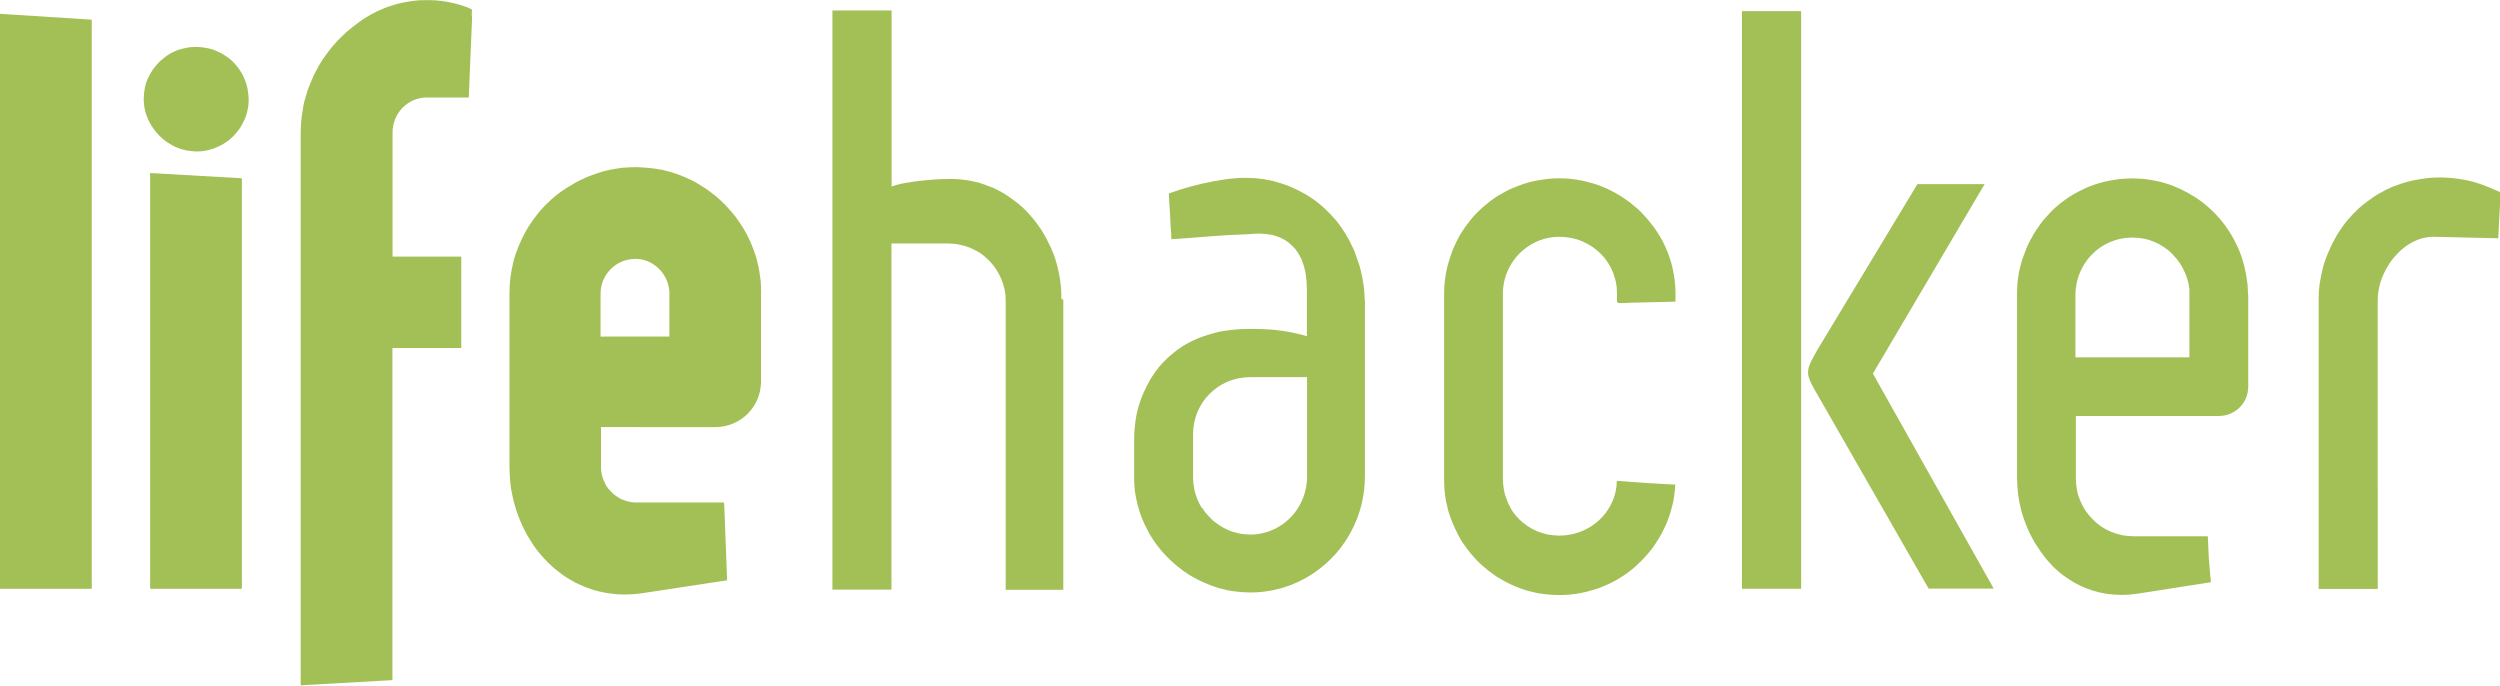 <?xml version="1.0" encoding="utf-8"?>
<!-- Generator: Adobe Illustrator 18.1.1, SVG Export Plug-In . SVG Version: 6.00 Build 0)  -->
<svg version="1.1" id="Layer_1" xmlns="http://www.w3.org/2000/svg" xmlns:xlink="http://www.w3.org/1999/xlink" x="0px" y="0px"
	 viewBox="-68 211.5 1866.6 512" enable-background="new -68 211.5 1866.6 512" xml:space="preserve">
<g>
	<g>
		<path fill="#A2C056" d="M1333.5,496l-2-3.6l-1.1-2v0l0,0l79.9-135.5l2.6-4.4l0.9-1.5h-5.5h-44.7v0l-2.9,4.8l0,0l1.1-1.9l-1.1,1.9
			l-48.4,80.2l-22.7,37.6c-1.2,2.1-2.3,3.9-3.2,5.6c-0.1,0.2-0.2,0.4-0.3,0.6c-0.3,0.6-0.7,1.2-0.9,1.7c-0.1,0.3-0.2,0.5-0.4,0.7
			c-0.2,0.4-0.4,0.7-0.5,1.1c-0.1,0.1-0.1,0.2-0.2,0.3c-0.1,0.3-0.2,0.5-0.3,0.8c-0.2,0.4-0.4,0.8-0.5,1.2c-0.1,0.2-0.2,0.5-0.3,0.7
			c-0.1,0.4-0.3,0.7-0.4,1.1c-0.1,0.2-0.1,0.5-0.2,0.7c-0.1,0.3-0.2,0.7-0.2,1c0,0.2-0.1,0.4-0.1,0.7c-0.1,0.3-0.1,0.7-0.1,1
			c0,0.2,0,0.4,0,0.6c0,0.3,0,0.7,0,1c0,0.2,0,0.4,0,0.5c0.1,0.4,0.1,0.7,0.2,1.1c0,0.1,0,0.3,0.1,0.4c0.1,0.5,0.2,0.9,0.4,1.4
			c0,0.1,0,0.1,0.1,0.2c0.7,2.2,1.9,4.6,3.5,7.5c0.1,0.1,0.2,0.3,0.3,0.5c0.5,0.8,1,1.7,1.5,2.6l83.9,146.4h48.2h0.4L1333.5,496z"/>
		<polygon fill="#A2C056" points="1232.6,219.8 1232.6,222.4 1232.6,225.7 1232.6,413.7 1232.6,651.1 1235.6,651.1 1276.8,651.1 
			1276.8,225.7 1276.8,221.3 1276.8,219.8 		"/>
	</g>
	<path fill="#A2C056" d="M1790.4,351.4c-3.1-1.3-6.2-2.5-9.5-3.5c-0.9-0.3-1.8-0.5-2.8-0.8c0,0-0.1,0-0.2,0
		c-0.8-0.2-1.6-0.4-2.4-0.6c-0.1,0-0.2,0-0.3-0.1c-0.7-0.2-1.5-0.3-2.2-0.5c-0.1,0-0.1,0-0.2,0c-5.1-1-10.7-1.7-17.1-1.9
		c-0.7,0-1.3,0-2,0l0,0l0,0c-0.1,0-0.1,0-0.1,0c-1.6,0-3.1,0.1-4.7,0.1c-0.4,0-0.9,0.1-1.3,0.1c-1.1,0.1-2.2,0.1-3.2,0.3
		c-0.6,0-1.1,0.1-1.7,0.2c-0.9,0.1-1.9,0.2-2.8,0.4c-0.6,0.1-1.1,0.2-1.7,0.3c-0.9,0.2-1.9,0.3-2.8,0.5c-0.4,0.1-0.7,0.1-1.1,0.2
		c-0.1,0-0.3,0.1-0.5,0.1c-1.1,0.2-2.1,0.5-3.1,0.7c-0.4,0.1-0.7,0.2-1.1,0.3c-1.4,0.4-2.7,0.8-4.1,1.2c-0.1,0-0.1,0-0.2,0.1
		c-0.1,0-0.3,0.1-0.4,0.1c-1.9,0.6-3.8,1.3-5.6,2c-0.2,0.1-0.4,0.2-0.6,0.2c-1.8,0.8-3.6,1.6-5.4,2.5c-0.2,0.1-0.4,0.2-0.6,0.3
		c-0.1,0.1-0.3,0.2-0.5,0.3c-1.2,0.7-2.5,1.3-3.7,2c0,0,0,0-0.1,0c-0.2,0.1-0.3,0.2-0.5,0.3c-1.2,0.7-2.3,1.4-3.5,2.2
		c-0.3,0.2-0.6,0.4-0.8,0.6c-0.1,0.1-0.3,0.2-0.4,0.3c-0.9,0.6-1.7,1.2-2.5,1.8c-0.2,0.1-0.4,0.3-0.6,0.4c-0.2,0.1-0.4,0.3-0.6,0.4
		c-1.1,0.8-2.1,1.6-3.2,2.5c0,0,0,0,0,0c-0.2,0.1-0.4,0.3-0.5,0.4c0,0,0,0,0,0c-1,0.9-2,1.7-3,2.6c-0.4,0.3-0.7,0.7-1.1,1.1
		c-0.7,0.7-1.4,1.4-2.2,2.1c-0.2,0.2-0.3,0.3-0.5,0.5c-0.2,0.2-0.4,0.4-0.5,0.6c-0.3,0.3-0.6,0.7-0.9,1c-0.6,0.7-1.2,1.3-1.8,2h0
		c-0.2,0.2-0.3,0.4-0.5,0.5c0,0,0,0,0,0c-0.8,1-1.7,2-2.5,3.1c-0.3,0.4-0.6,0.8-0.9,1.2c-0.5,0.6-0.9,1.2-1.4,1.9
		c-0.1,0.2-0.3,0.4-0.4,0.6c-0.1,0.2-0.3,0.4-0.4,0.6c-0.1,0.2-0.3,0.4-0.4,0.6c-0.8,1.1-1.5,2.2-2.2,3.4c0,0,0,0,0,0
		c-0.1,0.2-0.2,0.3-0.3,0.5c-0.4,0.7-0.8,1.5-1.2,2.2c-0.2,0.4-0.5,0.9-0.7,1.3c-0.1,0.1-0.1,0.2-0.1,0.3c-0.2,0.3-0.4,0.7-0.6,1
		c-0.5,0.9-0.9,1.8-1.4,2.7c0,0,0,0,0,0c-0.1,0.3-0.3,0.5-0.4,0.8c-0.1,0.2-0.1,0.3-0.2,0.5c-0.3,0.7-0.6,1.4-0.9,2.1
		c-0.3,0.6-0.5,1.1-0.8,1.7c0,0.1,0,0.1-0.1,0.2c0,0.1-0.1,0.1-0.1,0.2c-0.2,0.4-0.3,0.7-0.4,1.1c-0.4,0.9-0.7,1.8-1.1,2.7
		c-0.2,0.5-0.3,0.9-0.5,1.3c-0.4,1-0.7,2-1,3c-0.1,0.2-0.1,0.5-0.2,0.7c-0.1,0.2-0.1,0.4-0.2,0.6c-0.4,1.4-0.8,2.8-1.1,4.2v0
		c0,0,0,0,0,0s0,0,0,0c0,0,0,0,0,0.1c-0.5,2.2-1,4.4-1.3,6.6c0,0.1,0,0.1-0.1,0.2c-0.1,0.9-0.3,1.7-0.4,2.6
		c-0.1,0.5-0.1,0.9-0.2,1.4c0,0.2,0,0.4-0.1,0.7c-0.2,1.5-0.3,2.9-0.4,4.4c0,0.1,0,0.2,0,0.3c0,0.1,0,0.1,0,0.2
		c-0.1,1.3-0.1,2.7-0.1,4.1c0,0.5,0,1,0,1.5v0v5.9v0v209.5h2.9h41.2V435.7v0c0-12.4,5.6-25.4,14.5-34.6c0.8-0.8,1.5-1.6,2.3-2.3
		c0.7-0.7,1.4-1.3,2.2-1.9c5.2-4.2,11.1-7.1,17.6-8.2c0.8-0.1,1.6-0.2,2.4-0.3c1-0.1,2-0.1,3-0.1l48,1.1c0.4-7.1,0.8-14.9,1.2-23.6
		c0-0.6,0.1-1.2,0.1-1.8c0-0.1,0-0.3,0-0.5c0.1-1.3,0.1-2.6,0.2-3.9l0,0c0-0.1,0-0.2,0-0.3c0-0.1,0-0.2,0-0.3v0
		c0.1-1.3,0.1-2.6,0.2-3.9C1795.9,353.8,1793.2,352.5,1790.4,351.4z"/>
	<path fill="#A2C056" d="M1610.3,427.4c0-0.2,0-0.3,0-0.5c-0.1-1.3-0.2-2.5-0.3-3.8c0,0,0-0.1,0-0.1c0-0.2-0.1-0.4-0.1-0.6
		c-0.1-0.7-0.2-1.4-0.3-2.1c-0.1-0.4-0.1-0.9-0.2-1.3c0,0,0,0,0,0c-0.1-0.4-0.1-0.8-0.2-1.2c-0.1-1-0.3-1.9-0.5-2.9
		c-0.1-0.4-0.2-0.9-0.3-1.3c-0.2-0.8-0.3-1.5-0.5-2.3c0-0.1-0.1-0.2-0.1-0.4c0,0,0,0,0,0c-0.1-0.4-0.2-0.9-0.3-1.3
		c-0.1-0.5-0.3-1.1-0.4-1.6c-0.1-0.4-0.2-0.8-0.4-1.2c-0.1-0.3-0.2-0.7-0.3-1c-0.1-0.2-0.1-0.3-0.1-0.5c-0.4-1.1-0.7-2.2-1.1-3.3
		c-0.1-0.3-0.2-0.5-0.3-0.8c-0.4-1-0.7-1.9-1.1-2.9c-0.2-0.4-0.4-0.9-0.6-1.3c-0.2-0.5-0.5-1-0.7-1.5c-0.1-0.2-0.1-0.4-0.2-0.5
		c-0.8-1.6-1.5-3.2-2.4-4.8c-0.1-0.2-0.3-0.5-0.4-0.7c-0.7-1.4-1.6-2.7-2.4-4.1c-0.3-0.4-0.5-0.9-0.8-1.3c-0.8-1.2-1.6-2.3-2.4-3.5
		c-0.2-0.3-0.3-0.5-0.5-0.8c-0.1-0.1-0.1-0.1-0.2-0.2c-1.1-1.4-2.2-2.8-3.3-4.2c-0.3-0.4-0.6-0.8-1-1.1c-1-1.2-2.1-2.4-3.2-3.5
		c-0.1-0.1-0.1-0.1-0.2-0.2c-0.1-0.1-0.2-0.2-0.3-0.3c-1.1-1.2-2.3-2.3-3.5-3.3c-0.1-0.1-0.2-0.2-0.3-0.3l0,0
		c-0.3-0.3-0.6-0.5-0.9-0.8c-0.1,0-0.1-0.1-0.1-0.1c-1.2-1-2.3-2-3.5-2.9c-0.3-0.2-0.5-0.4-0.8-0.6v0c-1.4-1.1-2.9-2.1-4.4-3.1
		c-0.3-0.2-0.6-0.4-1-0.6c0,0-0.1-0.1-0.1-0.1c-1.3-0.8-2.6-1.6-3.9-2.3c-0.2-0.1-0.4-0.3-0.7-0.4c-0.1-0.1-0.2-0.1-0.3-0.2
		c-1.6-0.9-3.2-1.7-4.8-2.5c-0.1-0.1-0.3-0.1-0.4-0.2c-0.2-0.1-0.4-0.2-0.6-0.3c-1-0.5-2.1-0.9-3.2-1.4c-0.3-0.1-0.6-0.3-1-0.4
		c-0.4-0.2-0.8-0.3-1.2-0.5c-1.7-0.7-3.4-1.3-5.2-1.8c-0.3-0.1-0.6-0.2-0.9-0.3c-1.5-0.4-3-0.9-4.5-1.2c-0.4-0.1-0.9-0.2-1.4-0.3
		c-1.8-0.4-3.6-0.7-5.4-1c-0.2,0-0.4-0.1-0.6-0.1c-1.7-0.2-3.4-0.4-5-0.6c-0.5,0-1-0.1-1.5-0.1c-0.1,0-0.2,0-0.3,0
		c-1.7-0.1-3.4-0.2-5.1-0.2c-0.1,0-0.2,0-0.4,0c-1.2,0-2.3,0-3.5,0.1c-0.8,0-1.7,0.1-2.5,0.1c-0.9,0.1-1.9,0.1-2.8,0.2
		c-0.5,0.1-1,0.1-1.6,0.2c-0.6,0.1-1.3,0.2-1.9,0.3c-0.3,0-0.5,0.1-0.8,0.1v0c-0.6,0.1-1.2,0.2-1.7,0.3c-0.6,0.1-1.2,0.2-1.8,0.3
		c-0.2,0-0.5,0.1-0.7,0.1c-0.6,0.1-1.2,0.3-1.8,0.4c-0.8,0.2-1.6,0.3-2.3,0.5c-0.6,0.1-1.2,0.3-1.8,0.5c-0.7,0.2-1.5,0.4-2.2,0.6
		c-0.6,0.2-1.2,0.4-1.8,0.6c0,0,0,0-0.1,0c-0.2,0.1-0.4,0.2-0.6,0.2c-0.5,0.2-1,0.3-1.5,0.5c-0.6,0.2-1.2,0.5-1.8,0.7
		c-0.7,0.3-1.4,0.6-2.1,0.8c-0.6,0.3-1.2,0.5-1.8,0.8c-0.5,0.2-1,0.4-1.5,0.7c-0.2,0.1-0.4,0.2-0.5,0.3c-0.6,0.3-1.1,0.6-1.7,0.8
		c-0.7,0.3-1.4,0.7-2,1c-0.6,0.3-1.1,0.6-1.7,0.9c-0.7,0.4-1.3,0.7-1.9,1.1c-0.5,0.3-1.1,0.7-1.6,1c-0.6,0.4-1.2,0.8-1.9,1.2
		c-0.5,0.3-1,0.7-1.6,1.1l0,0c-0.1,0.1-0.1,0.1-0.2,0.1c-0.5,0.4-1.1,0.8-1.6,1.2c-0.5,0.4-1,0.7-1.5,1.1c-0.6,0.5-1.2,0.9-1.8,1.4
		c-0.5,0.4-0.9,0.8-1.4,1.2c-0.6,0.5-1.1,1-1.7,1.5c-0.5,0.4-0.9,0.8-1.3,1.2c-0.6,0.5-1.1,1-1.6,1.6c0,0,0,0,0,0
		c-0.4,0.4-0.9,0.8-1.3,1.3c-0.1,0.1-0.2,0.3-0.3,0.4c-0.4,0.4-0.9,0.9-1.2,1.3c0,0,0,0,0,0c-0.4,0.4-0.8,0.9-1.2,1.3c0,0,0,0,0,0
		c-0.5,0.6-1,1.2-1.5,1.7c0,0,0,0,0,0c-0.4,0.4-0.7,0.9-1.1,1.3c0,0,0,0,0,0c-0.2,0.2-0.4,0.5-0.6,0.8c-0.3,0.4-0.6,0.7-0.8,1.1
		c0,0-0.1,0.1-0.1,0.1c-0.3,0.5-0.7,0.9-1,1.4c0,0,0,0,0,0c-0.1,0.2-0.3,0.4-0.4,0.6c-0.3,0.4-0.6,0.9-0.9,1.3c0,0,0,0.1-0.1,0.1
		c-0.3,0.4-0.7,0.9-0.9,1.4c0,0,0,0,0,0c-0.2,0.3-0.3,0.5-0.5,0.7c-0.2,0.4-0.5,0.8-0.7,1.2c0,0.1-0.1,0.1-0.1,0.1
		c-0.3,0.5-0.6,0.9-0.8,1.4c0,0,0,0,0,0c-0.3,0.4-0.5,0.9-0.7,1.3c-0.1,0.3-0.3,0.5-0.4,0.7c0,0.1-0.1,0.1-0.1,0.2
		c-0.3,0.4-0.5,0.9-0.8,1.3c0,0,0,0,0,0c-0.1,0.3-0.3,0.7-0.5,1c-0.2,0.4-0.4,0.8-0.6,1.1c-0.1,0.1-0.1,0.2-0.1,0.3
		c-0.2,0.4-0.4,0.9-0.7,1.3c0,0,0,0,0,0c-0.3,0.7-0.6,1.4-0.9,2.1c0,0.1-0.1,0.1-0.1,0.1c0,0,0,0.1,0,0.1c-0.1,0.1-0.1,0.2-0.1,0.3
		c-0.2,0.4-0.4,0.8-0.5,1.2c0,0,0,0,0,0.1c-0.3,0.8-0.6,1.6-0.9,2.4c-0.2,0.5-0.4,1-0.6,1.5c-0.3,0.9-0.6,1.7-0.9,2.6
		c-0.1,0.5-0.3,0.9-0.5,1.4c-0.5,1.5-0.9,3-1.3,4.6v0c0,0,0,0,0,0c0,0.1,0,0.1,0,0.2c-0.3,1.1-0.6,2.2-0.8,3.4
		c-0.1,0.6-0.2,1.1-0.3,1.7c0,0,0,0,0,0s0,0,0,0.1c-0.1,0.8-0.3,1.6-0.4,2.4c-0.1,0.6-0.2,1.3-0.3,1.9c0,0,0,0,0,0c0,0,0,0.1,0,0.1
		c-0.1,0.7-0.2,1.5-0.3,2.2c-0.1,0.7-0.1,1.4-0.1,2.1c-0.1,0.6-0.1,1.3-0.1,1.9c0,0.1,0,0.2,0,0.3c-0.1,1.6-0.1,3.2-0.1,4.8
		c0,0,0,0,0,0v137c0,1.8,0.1,3.5,0.2,5.3c0,0.5,0.1,1,0.1,1.4c0.1,1.5,0.3,3,0.4,4.5c0,0.3,0.1,0.6,0.1,0.8c0.2,1.7,0.5,3.4,0.8,5.1
		c0.1,0.5,0.2,0.9,0.3,1.4c0.3,1.4,0.6,2.8,0.9,4.1c0.1,0.4,0.2,0.8,0.3,1.2c0.4,1.7,0.9,3.3,1.5,5c0.1,0.4,0.3,0.8,0.4,1.2
		c0.4,1.3,0.9,2.6,1.4,3.9c0.1,0.4,0.3,0.9,0.5,1.3c0.6,1.6,1.3,3.2,2,4.7c0.1,0.3,0.2,0.5,0.4,0.8c0.6,1.3,1.3,2.6,2,3.9
		c0.1,0.1,0.2,0.3,0.3,0.5c0.1,0.3,0.3,0.5,0.4,0.8c0.6,1,1.2,2.1,1.8,3.1c0.2,0.3,0.4,0.7,0.6,0.9c0.8,1.3,1.7,2.6,2.6,3.9
		c0.2,0.3,0.4,0.6,0.6,0.9c0.7,1,1.4,2,2.1,2.9c0.3,0.4,0.6,0.8,0.9,1.2c0.7,0.9,1.4,1.7,2.1,2.5c0.3,0.3,0.6,0.7,0.9,1.1
		c0.9,1,1.9,2.1,2.9,3.1c0.1,0.1,0.1,0.2,0.2,0.3c1.1,1.1,2.3,2.1,3.4,3.1c0.3,0.3,0.6,0.5,0.9,0.8c0.9,0.7,1.8,1.5,2.7,2.2
		c0.4,0.3,0.7,0.5,1.1,0.8c1,0.7,2,1.4,3,2.1c0.3,0.2,0.6,0.4,0.9,0.6c1.3,0.9,2.7,1.7,4,2.5c0.1,0,0.1,0.1,0.2,0.1
		c1.3,0.7,2.6,1.4,3.9,2c0.3,0.1,0.7,0.3,1,0.5c1.1,0.5,2.3,1,3.4,1.5c0.4,0.1,0.7,0.3,1.1,0.4c1.4,0.5,2.8,1,4.2,1.5
		c0.1,0,0.2,0.1,0.3,0.1c1.6,0.5,3.2,0.9,4.8,1.3c0.2,0.1,0.4,0.1,0.7,0.1c1.4,0.3,2.8,0.6,4.2,0.8c0.4,0.1,0.7,0.1,1.2,0.2
		c1.3,0.2,2.7,0.3,4.1,0.4c0.3,0,0.7,0.1,1,0.1c1.7,0.1,3.4,0.2,5.2,0.2c4.4,0,9-0.4,13.8-1.2l53-8.3c-0.1-1.1-0.2-2.2-0.4-3.4
		c-0.1-0.7-0.1-1.3-0.2-2c0-0.5-0.1-0.9-0.1-1.4c-0.1-0.7-0.1-1.5-0.2-2.3c0-0.4-0.1-0.8-0.1-1.2c-0.1-0.8-0.1-1.6-0.2-2.5
		c0-0.4,0-0.7-0.1-1.1c-0.1-0.9-0.1-1.8-0.2-2.7c0-0.3,0-0.6-0.1-0.8c-0.2-3.2-0.3-6.6-0.5-10.2c0-0.3,0-0.5,0-0.8c0,0,0-0.1,0-0.1
		c-0.1-1.4-0.1-2.8-0.2-4.3c0-0.4,0-0.7-0.1-1.1c0-0.1,0-0.2,0-0.4h-55.8c-1.4,0-2.7-0.1-4-0.2c-0.2,0-0.5,0-0.7-0.1
		c-1.3-0.1-2.6-0.3-3.9-0.6c0,0,0,0,0,0c-1.2-0.3-2.5-0.6-3.7-1c-0.1,0-0.1,0-0.1,0c-0.2-0.1-0.4-0.1-0.6-0.2
		c-1.2-0.4-2.4-0.8-3.6-1.3c-0.1,0-0.1-0.1-0.2-0.1c-1.1-0.5-2.2-1-3.2-1.5c-0.2-0.1-0.4-0.2-0.6-0.3c-1.1-0.6-2.2-1.3-3.2-2
		c-0.1-0.1-0.2-0.2-0.3-0.2c-0.9-0.7-1.9-1.4-2.7-2.1c-0.1-0.1-0.3-0.3-0.5-0.4c-0.9-0.8-1.9-1.6-2.7-2.5c-0.1-0.1-0.2-0.3-0.4-0.4
		c-0.8-0.8-1.5-1.6-2.2-2.5c-0.1-0.1-0.3-0.3-0.4-0.4c-0.8-1-1.5-1.9-2.2-2.9c-0.1-0.2-0.3-0.4-0.4-0.6c-0.3-0.4-0.5-0.8-0.8-1.2
		c0,0,0,0,0,0c-0.3-0.5-0.5-1-0.8-1.5c-0.1-0.2-0.3-0.5-0.4-0.7c-0.6-1.1-1.1-2.2-1.6-3.3c-0.1-0.2-0.2-0.5-0.3-0.7
		c-0.4-1-0.7-1.9-1.1-2.9c-0.1-0.3-0.2-0.6-0.3-0.9c-0.4-1.2-0.7-2.4-0.9-3.7c0-0.2-0.1-0.4-0.1-0.5c-0.2-1.1-0.4-2.2-0.5-3.3
		c-0.1-0.3-0.1-0.7-0.1-1c-0.1-1.3-0.2-2.6-0.2-3.9v-46.9l0,0h106.6c6.1,0,11.6-2.3,15.6-6.3c4-3.9,6.5-9.4,6.5-15.8v-67.8
		C1610.4,430.4,1610.3,428.9,1610.3,427.4z M1566.7,431.9v46.4h-1.5h-76.2h-4.4h-3v-46.4l0,0c0-19.3,12.4-35.7,29.8-41.1
		c4-1.3,8.3-1.9,12.8-1.9c1.3,0,2.6,0.1,3.9,0.2c0.4,0,0.8,0.1,1.2,0.1c0.9,0.1,1.9,0.3,2.8,0.4c0.4,0.1,0.8,0.1,1.2,0.2
		c1.1,0.3,2.2,0.5,3.3,0.9c0.1,0,0.2,0.1,0.3,0.1c1.2,0.4,2.4,0.8,3.5,1.3c0.3,0.1,0.7,0.3,1,0.4c0.8,0.4,1.7,0.8,2.5,1.2
		c0.3,0.2,0.7,0.4,1,0.6c0.9,0.5,1.8,1.1,2.6,1.6c0.2,0.1,0.4,0.2,0.5,0.3c1,0.7,2,1.5,3,2.2c0.3,0.2,0.5,0.4,0.8,0.7
		c0.7,0.6,1.4,1.2,2,1.9c0.3,0.3,0.6,0.6,0.8,0.9c0.7,0.7,1.3,1.4,2,2.2c0.2,0.2,0.4,0.4,0.5,0.6c0.8,0.9,1.5,1.9,2.2,2.9
		c0.2,0.3,0.4,0.6,0.6,0.9c0.5,0.8,1,1.6,1.4,2.4c0.2,0.4,0.4,0.7,0.6,1.1c0.4,0.8,0.8,1.7,1.2,2.5c0.1,0.3,0.3,0.6,0.4,0.9
		c0,0.1,0.1,0.2,0.1,0.2c0,0.1,0,0.1,0.1,0.2c0.2,0.5,0.4,1,0.6,1.6c0.2,0.6,0.5,1.2,0.7,1.9c0.2,0.8,0.4,1.5,0.6,2.3
		c0.2,0.6,0.3,1.2,0.5,1.8c0.2,0.9,0.3,1.8,0.4,2.8c0.1,0.5,0.2,0.9,0.2,1.4C1566.7,428.9,1566.7,430.4,1566.7,431.9L1566.7,431.9z"
		/>
	<path fill="#A2C056" d="M1142.2,437.8c0.4,0,0.7,0,1,0c0.7,0,1.4,0,2.1-0.1c0.9,0,1.9-0.1,2.9-0.1c0.6,0,1.1,0,1.7-0.1
		c1.4,0,2.8-0.1,4.2-0.1c0,0,0,0,0.1,0c5.4-0.1,11.1-0.2,17.2-0.4c1.4,0,2.9-0.1,4.4-0.1c0.3,0,0.6,0,0.9,0c2-0.1,4.1-0.1,6.3-0.2
		v-5.5c0-1-0.1-2.1-0.1-3.1c0-0.2,0-0.4,0-0.6c-0.1-0.8-0.1-1.5-0.1-2.2c-0.1-0.7-0.1-1.4-0.2-2.2c-0.1-0.7-0.1-1.4-0.2-2.1
		c0-0.1,0-0.2,0-0.3c-0.1-0.6-0.1-1.3-0.3-1.9c-0.1-0.7-0.2-1.4-0.3-2c-0.1-0.7-0.3-1.5-0.4-2.2c-0.1-0.7-0.3-1.3-0.4-2
		c-0.1-0.7-0.3-1.4-0.5-2.1c-0.2-0.7-0.4-1.3-0.5-2c0,0,0-0.1,0-0.1c-0.2-0.7-0.4-1.3-0.6-2c-0.2-0.7-0.4-1.3-0.6-1.9
		c-0.2-0.6-0.4-1.2-0.6-1.8c-0.1-0.1-0.1-0.1-0.1-0.2v0c-0.2-0.6-0.5-1.3-0.7-1.9c-0.2-0.6-0.5-1.2-0.7-1.8c0-0.1-0.1-0.1-0.1-0.2
		c-0.3-0.7-0.5-1.3-0.8-1.9c-0.2-0.4-0.3-0.7-0.5-1.1c-0.1-0.2-0.1-0.3-0.2-0.5c-0.7-1.6-1.5-3.1-2.3-4.6c-0.1-0.1-0.1-0.2-0.2-0.3
		c0,0,0,0,0,0v0c-0.9-1.6-1.8-3.2-2.8-4.7c-0.1-0.3-0.3-0.5-0.5-0.8c-0.1-0.1-0.1-0.2-0.2-0.3c-0.9-1.4-1.8-2.7-2.8-4
		c-0.1-0.2-0.2-0.4-0.4-0.5c-1.1-1.5-2.3-2.9-3.4-4.3c-0.3-0.3-0.6-0.6-0.8-0.9c-1.1-1.2-2.1-2.4-3.2-3.5c-0.1-0.1-0.2-0.2-0.3-0.3
		c-0.1-0.1-0.2-0.2-0.3-0.4c-1.3-1.3-2.6-2.6-4-3.8c-0.3-0.3-0.6-0.5-0.9-0.7c-1.2-1-2.4-2-3.6-3c-0.2-0.2-0.4-0.3-0.7-0.5
		c0,0-0.1-0.1-0.1-0.1v0c-1.5-1.1-3-2.2-4.5-3.2c-0.3-0.2-0.6-0.4-0.8-0.5c-1.3-0.9-2.7-1.7-4.1-2.5c-0.3-0.2-0.7-0.4-1-0.6
		c-1.6-0.9-3.3-1.7-4.9-2.5c-0.2-0.1-0.4-0.2-0.6-0.3c-0.1,0-0.1-0.1-0.1-0.1l0,0c-1.1-0.5-2.2-1-3.4-1.4c-0.4-0.1-0.7-0.3-1.1-0.5
		c-0.4-0.1-0.8-0.3-1.2-0.5c-1.7-0.7-3.5-1.3-5.3-1.8c-0.1,0-0.1,0-0.1,0c-0.2-0.1-0.4-0.1-0.6-0.2c-1.6-0.5-3.1-0.9-4.8-1.3
		c-0.5-0.1-0.9-0.2-1.3-0.3c-1.7-0.4-3.5-0.7-5.3-1c-0.1,0-0.2,0-0.3-0.1c-0.1,0-0.3,0-0.5-0.1c-0.4-0.1-0.8-0.1-1.2-0.1
		c-1.3-0.2-2.6-0.3-4-0.5c0,0,0,0,0,0c-0.5,0-1-0.1-1.5-0.1c-1.9-0.1-3.8-0.2-5.8-0.2c-0.8,0-1.6,0-2.3,0.1c0,0,0,0,0,0l0,0
		c-0.7,0-1.3,0-2,0c-0.1,0-0.1,0-0.1,0l0,0l0,0c-0.7,0-1.5,0.1-2.2,0.2c0,0-0.1,0-0.1,0c-0.7,0-1.4,0.1-2.1,0.2c0,0,0,0,0,0
		c-0.7,0.1-1.4,0.2-2.1,0.3c0,0-0.1,0-0.1,0c-0.7,0.1-1.4,0.2-2.1,0.3l0,0c-0.4,0.1-0.9,0.2-1.3,0.2c-0.3,0.1-0.6,0.1-0.9,0.1
		c-0.1,0-0.2,0-0.3,0.1c-0.6,0.1-1.1,0.2-1.7,0.3c0,0,0,0,0,0c-0.8,0.2-1.5,0.3-2.3,0.5c0,0-0.1,0-0.1,0c-0.6,0.1-1.1,0.3-1.7,0.4
		l0,0c-0.6,0.2-1.2,0.3-1.9,0.5c-0.2,0-0.4,0.1-0.6,0.2c-0.5,0.1-1.1,0.3-1.6,0.5c0,0,0,0,0,0l0,0c-0.1,0-0.2,0.1-0.4,0.1
		c-0.5,0.2-1,0.3-1.5,0.5c-0.3,0.1-0.5,0.2-0.8,0.3c-0.5,0.2-0.9,0.3-1.4,0.5c0,0,0,0,0,0c0,0,0,0,0,0c-0.2,0.1-0.4,0.1-0.5,0.2
		c-0.5,0.2-1,0.4-1.6,0.6c-0.3,0.1-0.5,0.2-0.7,0.3c-0.4,0.1-0.7,0.3-1.1,0.4c0,0,0,0,0,0c0,0,0,0-0.1,0c-0.7,0.3-1.5,0.7-2.2,1
		c-0.3,0.1-0.5,0.2-0.8,0.3c-0.2,0.1-0.5,0.2-0.7,0.3c0,0,0,0,0,0c-0.9,0.4-1.8,0.9-2.7,1.4c-0.2,0.1-0.4,0.2-0.5,0.3
		c-0.1,0.1-0.3,0.1-0.5,0.3c0,0,0,0,0,0c-0.7,0.4-1.3,0.8-2,1.1c-0.1,0-0.1,0-0.1,0.1c-0.5,0.3-0.9,0.5-1.4,0.8c0,0-0.1,0-0.1,0
		c0,0,0,0,0,0c0,0,0,0-0.1,0c-1,0.6-2,1.3-3,1.9c-0.6,0.4-1.1,0.8-1.7,1.2c-0.7,0.5-1.4,1-2.1,1.5c-0.4,0.3-0.8,0.6-1.2,1
		c-0.7,0.5-1.4,1.1-2,1.6c-0.4,0.4-0.9,0.7-1.3,1.1c-0.6,0.5-1.2,1.1-1.9,1.6c-0.3,0.3-0.7,0.6-1,1c-0.7,0.6-1.4,1.3-2,1.9
		c-0.3,0.3-0.5,0.5-0.8,0.8c-0.7,0.7-1.4,1.5-2.1,2.2c-1,1.2-2.1,2.4-3,3.6c-0.4,0.4-0.7,0.9-1,1.3c-0.7,0.8-1.3,1.7-1.9,2.5
		c-0.1,0.1-0.2,0.3-0.3,0.4c-0.3,0.4-0.5,0.8-0.8,1.2c-0.6,0.9-1.1,1.7-1.7,2.6c-0.2,0.3-0.4,0.5-0.5,0.8c-0.1,0.2-0.3,0.5-0.5,0.7
		c-0.5,0.9-1,1.7-1.5,2.6c-0.1,0.3-0.3,0.5-0.4,0.8c-0.1,0.3-0.3,0.5-0.4,0.8c-0.8,1.4-1.5,2.9-2.1,4.3c-0.1,0.1-0.1,0.1-0.1,0.2
		c-0.1,0.4-0.3,0.7-0.5,1.1c-0.5,1.1-0.9,2.2-1.4,3.3c-0.2,0.5-0.4,0.9-0.5,1.4c0,0.1,0,0.1,0,0.1c-0.4,1.1-0.8,2.3-1.2,3.4
		c-0.1,0.4-0.3,0.9-0.4,1.3c-0.5,1.5-0.9,2.9-1.3,4.4c0,0.1-0.1,0.2-0.1,0.3c0,0,0,0,0,0l0,0v0c-1.7,6.7-2.6,13.7-2.6,20.9v5.7
		v132.3c0,0.2,0,0.4,0,0.7c0,1.5,0.1,3,0.1,4.4c0,0.6,0.1,1.2,0.1,1.9c0.1,1.1,0.2,2.2,0.3,3.3c0.1,0.6,0.1,1.3,0.2,1.9
		c0.1,1.1,0.3,2.3,0.5,3.4c0.1,0.5,0.2,1,0.3,1.6c0.3,1.6,0.7,3.2,1.1,4.8c0.1,0.3,0.2,0.6,0.2,0.9c0.4,1.3,0.7,2.6,1.2,3.9
		c0.2,0.5,0.3,1,0.5,1.5c0.4,1.1,0.8,2.2,1.2,3.3c0.2,0.5,0.4,0.9,0.6,1.5c0.5,1.2,1,2.4,1.6,3.6c0.1,0.3,0.3,0.6,0.4,0.9
		c0.7,1.5,1.4,2.9,2.2,4.4c0,0.1,0.1,0.2,0.1,0.3c0.1,0.1,0.1,0.3,0.2,0.4c0.7,1.3,1.5,2.5,2.2,3.8c0.2,0.4,0.5,0.8,0.8,1.2
		c0.8,1.2,1.6,2.3,2.4,3.5c0.2,0.3,0.4,0.6,0.6,0.8c1,1.4,2,2.7,3.1,4c0.3,0.3,0.6,0.7,0.9,1c0.8,1,1.7,1.9,2.6,2.9
		c0.4,0.4,0.7,0.8,1.1,1.2c1,1.1,2.1,2.1,3.2,3.1c0.1,0.1,0.3,0.3,0.4,0.4c1.2,1.1,2.5,2.2,3.8,3.2c0.4,0.3,0.8,0.6,1.2,1
		c1,0.7,2,1.5,3,2.2c0.4,0.3,0.9,0.6,1.2,0.9c1.4,1,2.8,1.9,4.2,2.7c0.2,0.1,0.5,0.3,0.7,0.4c1.2,0.7,2.5,1.4,3.7,2.1
		c0.5,0.3,1,0.5,1.4,0.7c1.2,0.6,2.3,1.1,3.5,1.7c0.4,0.1,0.8,0.4,1.2,0.5c1.5,0.7,3.1,1.3,4.7,1.9c0.4,0.1,0.8,0.3,1.1,0.4
		c1.3,0.4,2.6,0.9,3.9,1.3c0.5,0.1,1,0.3,1.5,0.4c1.4,0.4,2.8,0.7,4.2,1c0.3,0.1,0.6,0.1,0.9,0.2c1.7,0.4,3.4,0.7,5.2,0.9
		c0.5,0.1,0.9,0.1,1.4,0.2c1.3,0.2,2.7,0.3,4.1,0.4c0.5,0,1,0.1,1.6,0.1c1.8,0.1,3.6,0.2,5.4,0.2c1.4,0,2.8,0,4.2-0.1
		c0.5,0,0.9-0.1,1.4-0.1c0.9-0.1,1.9-0.1,2.8-0.2c0.5-0.1,1.1-0.1,1.6-0.2c0.8-0.1,1.7-0.2,2.5-0.3c0.6-0.1,1.1-0.2,1.7-0.3
		c0.8-0.1,1.6-0.3,2.3-0.4c0.6-0.1,1.2-0.3,1.7-0.4c0.7-0.2,1.5-0.3,2.3-0.5c0.6-0.1,1.2-0.3,1.7-0.5c0.7-0.2,1.5-0.4,2.2-0.6
		c0.6-0.2,1.1-0.4,1.7-0.5c0.7-0.2,1.4-0.5,2.2-0.7c0.6-0.2,1.1-0.4,1.7-0.6c0.7-0.3,1.4-0.5,2.1-0.8c0.6-0.2,1.1-0.5,1.7-0.7
		c0.7-0.3,1.4-0.6,2-0.9c0.5-0.2,1.1-0.5,1.6-0.7c0.7-0.3,1.3-0.7,2-1c0.5-0.3,1-0.6,1.5-0.8c0.7-0.4,1.3-0.7,2-1.1
		c0.5-0.3,1-0.6,1.5-0.9c0.7-0.4,1.3-0.8,1.9-1.2c0.5-0.3,1-0.7,1.5-0.9c0.6-0.4,1.2-0.8,1.9-1.3c0.5-0.3,0.9-0.7,1.4-1
		c0.6-0.4,1.2-0.9,1.8-1.4c0.5-0.4,0.9-0.7,1.3-1c0.6-0.5,1.2-1,1.8-1.5c0.4-0.4,0.8-0.7,1.2-1.1c0.6-0.5,1.2-1,1.7-1.6
		c0.4-0.4,0.8-0.7,1.2-1.1c0.6-0.5,1.1-1.1,1.7-1.7c0.4-0.4,0.8-0.7,1.1-1.1c0.6-0.6,1.1-1.2,1.6-1.8c0.4-0.4,0.7-0.8,1-1.1
		c0.6-0.7,1.1-1.3,1.6-1.9c0.3-0.4,0.6-0.7,0.9-1.1c0.6-0.7,1.1-1.4,1.7-2.2c0.2-0.3,0.5-0.7,0.7-1c0.6-0.8,1.2-1.7,1.7-2.5
		c0.2-0.3,0.3-0.5,0.5-0.8c0.7-1.1,1.4-2.2,2.1-3.3c0,0,0,0,0,0c1.4-2.3,2.6-4.7,3.8-7.2c0.1-0.2,0.2-0.4,0.3-0.6
		c0.5-1,0.9-2,1.4-3.1c0.1-0.4,0.3-0.7,0.4-1c0.4-0.9,0.7-1.8,1-2.7c0.1-0.4,0.3-0.9,0.4-1.3c0.3-0.9,0.6-1.7,0.9-2.6
		c0.1-0.5,0.3-0.9,0.4-1.4c0.2-0.8,0.5-1.7,0.7-2.6c0.1-0.5,0.2-1,0.4-1.5c0.2-0.8,0.4-1.7,0.6-2.5c0.1-0.5,0.2-1,0.3-1.5
		c0.2-0.8,0.3-1.7,0.4-2.5c0.1-0.5,0.1-1,0.2-1.6c0.1-0.6,0.1-1.1,0.2-1.7c0-0.2,0.1-0.5,0.1-0.7c0.1-1.2,0.2-2.5,0.3-3.7
		c0-0.3,0.1-0.6,0.1-0.9c0-0.2,0.1-0.3,0.1-0.5c-1,0-9-0.4-20-1.1c-3.7-0.2-7.6-0.5-11.8-0.8c-3.9-0.3-7.9-0.6-11.9-0.9
		c0,1-0.1,1.9-0.2,2.8c-0.1,0.5-0.1,1-0.1,1.5c-0.4,2.9-1,5.7-2,8.4c-5.8,16.7-22,28.2-40.8,28.2c-1.3,0-2.6-0.1-3.8-0.2
		c-0.3,0-0.6-0.1-0.9-0.1c-1.2-0.1-2.5-0.3-3.7-0.5c-0.1,0-0.2,0-0.3-0.1c-1.2-0.2-2.3-0.5-3.4-0.9c-0.3-0.1-0.5-0.1-0.7-0.2
		c0,0,0,0-0.1,0c-1.2-0.4-2.3-0.8-3.4-1.2c-0.1-0.1-0.3-0.1-0.4-0.2c-1-0.4-2-0.9-3-1.4c-0.2-0.1-0.5-0.2-0.7-0.4
		c-1-0.6-2.1-1.2-3-1.8c-0.1-0.1-0.3-0.2-0.4-0.3c-0.9-0.6-1.8-1.3-2.6-1.9c-0.2-0.1-0.4-0.3-0.5-0.4c-0.9-0.8-1.8-1.5-2.7-2.4
		c-0.1-0.1-0.3-0.3-0.4-0.4c-0.8-0.8-1.5-1.6-2.2-2.4c-0.1-0.1-0.3-0.3-0.4-0.5c-0.8-0.9-1.5-1.9-2.2-2.9c-0.1-0.1-0.2-0.3-0.3-0.5
		c-0.3-0.4-0.5-0.8-0.8-1.2c0,0,0-0.1,0-0.1c-0.3-0.5-0.6-1-0.8-1.5c-0.1-0.2-0.2-0.4-0.3-0.6c-0.6-1.1-1.1-2.2-1.6-3.4
		c-0.1-0.2-0.1-0.4-0.2-0.6c-0.4-1-0.8-2-1.1-3c-0.1-0.3-0.2-0.5-0.3-0.8c-0.4-1.2-0.7-2.5-0.9-3.7c0-0.1,0-0.2-0.1-0.4
		c-0.2-1.2-0.4-2.4-0.5-3.6c0-0.3-0.1-0.6-0.1-0.9c-0.1-1.3-0.2-2.7-0.2-4.1v-138c0-13,5.9-24.9,15.3-32.7
		c7.3-6.1,16.5-9.8,26.7-9.8c1.3,0,2.7,0.1,4,0.2c0.4,0,0.8,0.1,1.2,0.1c0.9,0.1,1.9,0.3,2.8,0.4c0.4,0.1,0.8,0.1,1.2,0.2
		c1.1,0.2,2.1,0.5,3.2,0.8c0.2,0.1,0.4,0.1,0.6,0.1c1.2,0.4,2.4,0.8,3.5,1.3c0.3,0.1,0.7,0.3,1,0.4c0.8,0.4,1.7,0.8,2.5,1.2
		c0.4,0.2,0.7,0.4,1.1,0.6c0.9,0.5,1.7,1,2.6,1.5c0.2,0.1,0.5,0.3,0.7,0.4c1,0.7,2,1.4,3,2.2c0.2,0.2,0.5,0.4,0.7,0.6
		c0.7,0.6,1.4,1.2,2.1,1.9c0.3,0.3,0.6,0.6,0.9,0.8c0.7,0.7,1.3,1.3,1.9,2.1c0.2,0.2,0.4,0.5,0.7,0.7c0.8,1,1.5,2,2.2,3
		c0.1,0.2,0.2,0.4,0.4,0.6c0.6,0.9,1.1,1.7,1.6,2.6c0.2,0.3,0.4,0.7,0.5,1c0.5,0.8,0.9,1.7,1.2,2.5c0.1,0.3,0.3,0.6,0.4,0.9
		c0.1,0.2,0.1,0.3,0.2,0.5c0.1,0.1,0.1,0.1,0.1,0.2c0.2,0.5,0.4,1,0.5,1.6c0.2,0.5,0.4,1.1,0.6,1.6c0.2,0.8,0.4,1.5,0.6,2.3
		c0.1,0.5,0.3,1.1,0.4,1.6c0.2,0.9,0.3,1.8,0.4,2.6c0.1,0.5,0.2,0.9,0.2,1.4c0.1,1.4,0.2,2.8,0.2,4.2v6.6
		C1140.2,437.9,1141.2,437.8,1142.2,437.8z"/>
	<path fill="#A2C056" d="M950.9,434.7c0-0.8,0-1.7-0.1-2.5c0-0.6-0.1-1.2-0.1-1.8c0-0.6-0.1-1.1-0.1-1.7c0-0.3,0-0.5-0.1-0.8
		c0,0,0,0,0,0c-0.1-0.7-0.1-1.3-0.2-1.9c0,0,0,0,0,0c-0.1-0.8-0.2-1.5-0.3-2.3c0,0,0,0,0,0c-0.1-0.6-0.2-1.2-0.3-1.7
		c0-0.1,0-0.1,0-0.1c-0.1-0.5-0.1-0.9-0.2-1.3c-0.1-0.3-0.1-0.7-0.2-1c0,0,0,0,0,0c-0.1-0.5-0.2-1-0.3-1.6c0-0.1,0-0.2-0.1-0.3
		c-0.1-0.3-0.1-0.7-0.2-1c-0.1-0.5-0.2-0.9-0.3-1.4c0,0,0,0,0,0c-0.1-0.6-0.3-1.2-0.4-1.8l0,0c-0.1-0.4-0.2-0.8-0.3-1.2
		c-0.1-0.4-0.2-0.8-0.3-1.1c0,0,0,0,0,0c-0.1-0.5-0.3-1-0.4-1.5c0-0.1,0-0.1-0.1-0.2c-0.1-0.5-0.3-1-0.5-1.5
		c-0.1-0.3-0.2-0.6-0.3-0.9v0c-0.2-0.6-0.4-1.1-0.6-1.7c0.1,0.4,0.3,0.8,0.4,1.2c-0.1-0.4-0.3-0.8-0.4-1.2c-0.3-0.8-0.5-1.5-0.8-2.3
		c-0.2-0.6-0.4-1.1-0.6-1.7c0,0,0,0,0-0.1c-0.2-0.6-0.5-1.2-0.7-1.8c0-0.1-0.1-0.2-0.1-0.4c-0.3-0.6-0.5-1.2-0.8-1.8
		c-0.1-0.2-0.2-0.5-0.3-0.7c-0.1-0.2-0.2-0.4-0.3-0.6c-0.6-1.3-1.3-2.7-2-4c-0.1-0.3-0.3-0.5-0.4-0.8c-0.1-0.1-0.1-0.3-0.2-0.4
		c-0.9-1.6-1.8-3.2-2.7-4.7c-0.1-0.2-0.3-0.4-0.4-0.7c-0.8-1.3-1.7-2.6-2.6-3.9c-0.1-0.2-0.3-0.4-0.4-0.6c-0.2-0.2-0.3-0.4-0.5-0.7
		c-0.9-1.3-1.9-2.6-3-3.9c-0.1-0.2-0.2-0.3-0.4-0.5c-1.2-1.4-2.4-2.7-3.6-4c0,0,0,0,0,0c0,0-0.1-0.1-0.1-0.1c-0.3-0.3-0.6-0.7-1-1
		c-0.8-0.9-1.7-1.7-2.5-2.5c-0.2-0.1-0.3-0.3-0.4-0.4c0,0,0,0,0,0c-0.4-0.3-0.7-0.6-1-1c-1.3-1.2-2.7-2.4-4.1-3.5c0,0,0,0,0,0
		c-0.2-0.2-0.5-0.4-0.7-0.5c-0.1-0.1-0.1-0.1-0.2-0.2c-1.1-0.9-2.3-1.7-3.5-2.6c-0.5-0.3-0.9-0.6-1.4-0.9c-1.4-0.9-2.8-1.8-4.2-2.7
		c-0.1,0-0.2-0.1-0.2-0.1c-0.1-0.1-0.2-0.1-0.3-0.1c-1.6-0.9-3.2-1.8-4.8-2.6c-0.5-0.3-1-0.5-1.5-0.7c-1.3-0.6-2.7-1.2-4-1.8
		c-0.1-0.1-0.2-0.1-0.4-0.2c-0.3-0.1-0.6-0.3-0.9-0.4c-1.7-0.7-3.5-1.3-5.3-1.9l0,0c-0.4-0.1-0.8-0.3-1.3-0.4l0,0
		c-0.4-0.1-0.9-0.2-1.3-0.4c-1-0.3-2.1-0.6-3.1-0.9c-0.1,0-0.2,0-0.2-0.1c-0.5-0.1-0.9-0.2-1.4-0.3l0,0c-0.5-0.1-1-0.2-1.5-0.3
		c-1.4-0.3-2.9-0.6-4.4-0.8v-0.1c0,0,0,0,0,0c-0.1,0-0.2,0-0.3,0c-1.9-0.3-3.8-0.5-5.7-0.7c-0.3,0-0.7-0.1-1-0.1c-0.2,0-0.3,0-0.5,0
		c-0.6,0-1.3-0.1-2-0.1c-1.2-0.1-2.3-0.1-3.5-0.1c-0.4,0-0.9,0-1.3,0c-0.1,0-0.1,0-0.2,0c-0.2,0-0.4,0-0.7,0c-0.4,0-0.9,0-1.3,0
		c-2.4,0.1-4.8,0.2-7.2,0.5c-0.1,0-0.2,0-0.3,0c-2.4,0.2-4.8,0.5-7.2,0.9c-0.1,0-0.2,0-0.4,0.1c-2.4,0.4-4.8,0.8-7.2,1.2
		c0,0,0,0-0.1,0c-0.1,0-0.2,0-0.3,0.1c-2.1,0.4-4.1,0.9-6.2,1.3c-0.3,0.1-0.7,0.1-1,0.2c0,0,0,0,0,0c-0.1,0-0.2,0.1-0.4,0.1
		c-3.3,0.8-6.6,1.6-9.8,2.5c0,0-0.1,0-0.1,0c-0.1,0-0.1,0-0.1,0.1c-1.5,0.4-2.9,0.8-4.3,1.3c-0.1,0-0.1,0-0.2,0
		c-0.1,0-0.2,0.1-0.3,0.1c-1.5,0.4-2.9,0.9-4.3,1.4c-0.2,0.1-0.4,0.1-0.6,0.2c-0.5,0.1-1,0.3-1.4,0.5c-0.2,0.1-0.5,0.1-0.7,0.2
		c-0.3,0.1-0.6,0.2-0.8,0.3c-0.6,0.2-1.3,0.4-1.9,0.7c0,0.8,0.1,1.5,0.1,2.2c0,0.1,0,0.2,0,0.3c0,0.3,0,0.7,0.1,1
		c0.1,0.8,0.1,1.5,0.1,2.3c0.1,1.7,0.2,3.3,0.3,4.9c0.1,1.6,0.2,3.2,0.3,4.9c0,0,0,0.1,0,0.1c0,0.5,0.1,1,0.1,1.5c0,0.2,0,0.5,0,0.7
		c0,0.4,0,0.7,0.1,1.1c0,0.3,0,0.5,0,0.8c0,0.4,0.1,0.9,0.1,1.4c0,0.2,0,0.3,0,0.5c0,0.6,0.1,1.2,0.1,1.8c0,0.4,0,0.7,0.1,1.1
		c0,0.4,0,0.7,0,1.1c0,0.3,0,0.7,0.1,1c0,0.4,0,0.8,0.1,1.2c0,0.4,0,0.7,0.1,1.1c0,0.4,0,0.9,0.1,1.4c0,0.4,0,0.7,0,1.1
		c0,0.8,0.1,1.7,0.1,2.6c0.9-0.1,1.8-0.1,2.7-0.2c0.7,0,1.5-0.1,2.3-0.1c1.2-0.1,2.4-0.2,3.6-0.3c1.5-0.1,3-0.2,4.5-0.3
		c0.8-0.1,1.6-0.1,2.5-0.2c5.1-0.4,10.2-0.8,15.4-1.2c0.7,0,1.4-0.1,2.1-0.1c1.7-0.1,3.4-0.3,5.1-0.4c1.2-0.1,2.3-0.1,3.4-0.2
		c1.3-0.1,2.5-0.2,3.8-0.2c1.5-0.1,2.9-0.2,4.3-0.2c0.9,0,1.8-0.1,2.7-0.1c2.3-0.1,4.5-0.2,6.7-0.3h-0.6h0c2.3-0.2,4.5-0.4,6.6-0.4
		l0,0l0,0l0,0c1.5,0,2.9,0.1,4.2,0.2c0.4,0,0.7,0.1,1,0.1c1.3,0.1,2.6,0.3,3.8,0.5c0,0,0,0,0.1,0c1.2,0.2,2.4,0.6,3.5,0.9
		c0.3,0.1,0.6,0.2,0.9,0.3c1.1,0.4,2.2,0.8,3.2,1.2c0.1,0,0.1,0,0.1,0.1c1,0.5,2,1,2.9,1.5c0.3,0.1,0.5,0.3,0.7,0.5
		c0.9,0.6,1.7,1.1,2.5,1.8c0,0,0.1,0.1,0.1,0.1c0.8,0.7,1.6,1.4,2.3,2.1c0.2,0.2,0.4,0.4,0.6,0.6c0.7,0.7,1.3,1.5,2,2.2
		c0,0.1,0.1,0.1,0.1,0.2c0.6,0.8,1.2,1.7,1.7,2.5c0.1,0.3,0.3,0.5,0.5,0.8c0.5,0.8,0.9,1.7,1.4,2.6c0.1,0.1,0.1,0.2,0.2,0.4
		c0.3,0.7,0.7,1.4,0.9,2.2c0,0,0,0,0,0.1c0,0.1,0.1,0.2,0.1,0.4c1.1,2.8,1.9,5.8,2.4,9c0.1,0.5,0.2,0.9,0.2,1.4
		c0.2,1.2,0.3,2.4,0.4,3.6c0,0.5,0.1,1,0.1,1.5c0.1,1.7,0.2,3.4,0.2,5.1v29.3v5.5c-0.4-0.1-0.9-0.2-1.3-0.4c-0.1,0-0.1,0-0.2-0.1
		c-0.1,0-0.1,0-0.2-0.1c-0.4-0.1-0.7-0.2-1.1-0.3c-0.2,0-0.4-0.1-0.5-0.1c-0.2-0.1-0.4-0.1-0.7-0.2c0,0,0,0,0,0
		c-0.1,0-0.2-0.1-0.3-0.1c-0.2-0.1-0.4-0.1-0.6-0.1c-0.3-0.1-0.6-0.1-0.9-0.2c-0.1,0-0.2-0.1-0.3-0.1c-0.3-0.1-0.6-0.1-0.9-0.2
		c-0.1,0-0.2,0-0.3-0.1c-0.3-0.1-0.6-0.1-1-0.2c-0.3-0.1-0.7-0.1-1-0.2c-0.4-0.1-0.8-0.2-1.2-0.3h0c-0.3-0.1-0.7-0.1-1-0.2l0,0
		c-0.4-0.1-0.7-0.1-1.1-0.2v0c-0.4-0.1-0.8-0.1-1.2-0.2l0,0c-0.4-0.1-0.7-0.1-1.1-0.2c-0.4-0.1-0.9-0.1-1.3-0.2
		c-0.3-0.1-0.7-0.1-1-0.2c-0.2,0-0.4,0-0.5-0.1c-0.3-0.1-0.6-0.1-0.9-0.1l0,0c-0.3,0-0.6-0.1-0.9-0.1c0,0,0,0,0,0
		c-0.1,0-0.1,0-0.2,0c-0.5-0.1-0.9-0.1-1.4-0.2c-0.2,0-0.5-0.1-0.7-0.1c-0.2,0-0.5-0.1-0.7-0.1c-0.4-0.1-0.8-0.1-1.2-0.1l0,0
		c-0.2,0-0.4,0-0.5-0.1h0c-0.7-0.1-1.5-0.1-2.2-0.2l0,0c-0.1,0-0.1,0-0.2,0c0,0,0,0,0,0l0,0l0,0c-1.1-0.1-2.2-0.2-3.4-0.2
		c-0.4,0-0.9,0-1.4-0.1c0,0,0,0-0.1,0l0,0c-0.8,0-1.6-0.1-2.4-0.1c0,0,0,0-0.1,0c-0.4,0-0.8,0-1.2,0c-0.2,0-0.4,0-0.6,0
		c-0.7,0-1.4,0-2.2-0.1c-0.3,0-0.6,0-0.8,0c0,0-0.1,0-0.1,0c-0.1,0-0.1,0-0.1,0c0,0,0,0,0,0c-0.1,0-0.3,0-0.5,0c-0.2,0-0.4,0-0.5,0
		c-0.8,0-1.6,0-2.5,0l0,0h-0.1c-0.5,0-1,0-1.5,0c-1,0-2,0-3,0.1c0,0,0,0-0.1,0c-0.1,0-0.3,0-0.4,0c-0.6,0-1.1,0.1-1.6,0.1h0
		c-0.8,0-1.6,0.1-2.4,0.1h0c-0.3,0-0.5,0.1-0.8,0.1c-0.4,0-0.9,0.1-1.3,0.1c-0.4,0-0.9,0.1-1.3,0.1c-0.3,0-0.7,0.1-1,0.1l0,0
		c-0.5,0.1-1,0.1-1.5,0.2c-0.2,0-0.4,0-0.6,0.1c-0.5,0.1-1,0.1-1.5,0.2c-0.3,0-0.5,0.1-0.8,0.1c0,0,0,0,0,0c-0.7,0.1-1.3,0.2-2,0.3
		c0,0,0,0,0,0c-0.4,0.1-0.8,0.2-1.2,0.2c-0.4,0.1-0.8,0.2-1.1,0.2c0,0-0.1,0-0.1,0c-0.6,0.1-1.2,0.2-1.8,0.4l0,0
		c-0.6,0.1-1.1,0.3-1.6,0.4c-0.3,0.1-0.7,0.2-1,0.3c0,0-0.1,0-0.1,0c-0.6,0.2-1.3,0.3-1.9,0.5c-0.1,0-0.1,0-0.2,0.1
		c-1,0.3-2,0.6-3,0.9l0,0c-0.5,0.2-1,0.4-1.6,0.5c0,0-0.1,0-0.1,0c-0.7,0.2-1.4,0.5-2.2,0.8c0,0,0,0,0,0c-0.5,0.2-1.1,0.4-1.6,0.6
		c0,0,0,0,0,0c-0.7,0.3-1.4,0.5-2,0.8c0,0,0,0,0,0c-0.5,0.2-1,0.5-1.6,0.7c0,0,0,0,0,0c0,0,0,0,0,0c-0.3,0.1-0.5,0.3-0.8,0.4
		c-0.4,0.2-0.8,0.4-1.1,0.5c0,0,0,0-0.1,0c-0.5,0.3-1,0.5-1.5,0.8c0,0,0,0,0,0c-0.3,0.2-0.7,0.4-1,0.5c-0.3,0.2-0.7,0.4-1,0.5
		c0,0-0.1,0-0.1,0.1c-0.4,0.2-0.9,0.5-1.3,0.7c0,0,0,0,0,0c-0.6,0.4-1.2,0.7-1.8,1.1c-0.2,0.1-0.3,0.2-0.5,0.3
		c-0.1,0.1-0.2,0.1-0.2,0.1c-0.2,0.1-0.5,0.3-0.7,0.5c0,0,0,0,0,0c-1,0.7-2.1,1.4-3.1,2.1h0c-0.3,0.2-0.6,0.5-0.9,0.7
		c0,0-0.1,0.1-0.1,0.1c-0.7,0.5-1.3,1-1.9,1.5c0,0,0,0,0,0c-0.4,0.3-0.7,0.6-1.1,0.9c0,0,0,0-0.1,0.1c-0.6,0.5-1.1,1-1.7,1.4l0,0
		c0,0,0,0-0.1,0.1c-0.4,0.3-0.7,0.6-1,0.9c0,0-0.1,0-0.1,0.1c-0.5,0.5-1,1-1.5,1.5c0,0-0.1,0-0.1,0.1c0,0,0,0-0.1,0.1
		c-0.3,0.3-0.7,0.6-1,1c0,0,0,0-0.1,0c-0.5,0.5-0.9,1-1.4,1.5c-0.1,0.1-0.1,0.1-0.2,0.2c0,0-0.1,0.1-0.1,0.1
		c-0.3,0.3-0.5,0.6-0.8,0.9c0,0,0,0,0,0c-0.6,0.7-1.2,1.4-1.8,2.1c-0.1,0.1-0.1,0.2-0.2,0.3c-0.1,0.1-0.2,0.2-0.3,0.4c0,0,0,0,0,0
		c-0.8,1-1.5,2-2.2,2.9c0,0,0,0,0,0c-0.1,0.2-0.3,0.4-0.4,0.6c-0.1,0.1-0.1,0.1-0.1,0.2c-0.1,0.1-0.2,0.3-0.3,0.4
		c-0.4,0.6-0.9,1.2-1.3,1.9c0,0,0,0,0,0c-0.2,0.3-0.4,0.7-0.6,1c0,0.1-0.1,0.1-0.1,0.1c-0.4,0.7-0.8,1.3-1.2,2c0,0,0,0,0,0.1
		c-0.2,0.4-0.4,0.7-0.6,1.1c0,0,0,0,0,0.1c-0.4,0.6-0.7,1.3-1.1,2c0,0,0,0.1-0.1,0.1c0,0,0,0,0,0c0,0,0,0.1,0,0.1
		c-0.2,0.4-0.4,0.7-0.6,1.1c0,0,0,0.1,0,0.1c0,0.1-0.1,0.1-0.1,0.2c-0.3,0.7-0.7,1.4-1,2.1c0,0,0,0.1-0.1,0.1
		c-0.1,0.3-0.3,0.7-0.5,1c0,0,0,0,0,0c-0.4,0.9-0.8,1.9-1.2,2.9c0,0.1-0.1,0.1-0.1,0.1c-0.1,0.1-0.1,0.3-0.2,0.4c0,0,0,0,0,0.1
		c-0.5,1.2-0.9,2.4-1.3,3.6h0c-0.1,0.2-0.1,0.3-0.2,0.5c0,0.1,0,0.1-0.1,0.2c-0.1,0.4-0.2,0.8-0.3,1.1c-0.2,0.6-0.4,1.2-0.6,1.8
		c0,0,0,0,0,0c-0.1,0.3-0.2,0.7-0.3,1c0,0,0,0.1,0,0.1c0,0,0,0.1,0,0.1c-0.1,0.5-0.3,1.1-0.4,1.6c-0.1,0.3-0.2,0.7-0.3,1
		c0,0,0,0,0,0c-0.1,0.4-0.2,0.9-0.3,1.3c0,0,0,0,0,0.1c-0.1,0.4-0.2,0.9-0.3,1.3c-0.1,0.3-0.1,0.7-0.2,1c-0.1,0.8-0.3,1.7-0.4,2.5
		c-0.1,0.6-0.2,1.3-0.3,1.9c-0.1,0.9-0.2,1.8-0.3,2.7c-0.1,0.6-0.1,1.2-0.2,1.8c-0.1,1-0.2,2-0.2,3.1c0,0.5-0.1,1-0.1,1.5
		c-0.1,1.6-0.1,3.1-0.1,4.7v27.1c0,0,0,0,0,0c0,1.7,0.1,3.4,0.1,5c0,0.5,0.1,1,0.1,1.6c0.1,1.2,0.2,2.3,0.3,3.5
		c0.1,0.6,0.1,1.1,0.2,1.7c0.2,1.1,0.4,2.3,0.6,3.4c0.1,0.5,0.2,1,0.3,1.5c0.3,1.6,0.7,3.2,1.1,4.8c0,0.1,0.1,0.2,0.1,0.3
		c0.4,1.5,0.8,2.9,1.3,4.4c0.2,0.5,0.3,1,0.5,1.5c0.4,1.1,0.7,2.1,1.1,3.1c0.2,0.5,0.4,1.1,0.7,1.6c0.4,1,0.9,2,1.3,3
		c0.2,0.5,0.4,1,0.7,1.4c0.7,1.4,1.4,2.8,2.2,4.2c0,0.1,0.1,0.1,0.1,0.3c0,0.1,0.1,0.1,0.1,0.2c0.7,1.4,1.5,2.6,2.3,3.9
		c0.3,0.5,0.6,0.9,0.9,1.4c0.7,1,1.4,2.1,2.1,3.1c0.3,0.4,0.6,0.8,0.9,1.2c1,1.3,2,2.6,3.1,3.9c0.3,0.3,0.6,0.7,0.9,1
		c0.8,1,1.7,1.9,2.6,2.9c0.4,0.4,0.8,0.9,1.2,1.2c0.9,0.9,1.9,1.9,2.9,2.8c0.3,0.2,0.6,0.5,0.8,0.8c1.2,1.1,2.5,2.2,3.8,3.3
		c0.4,0.3,0.8,0.6,1.2,0.9c1,0.8,2,1.5,3,2.3c0.4,0.3,0.9,0.6,1.3,0.9c1.4,0.9,2.8,1.9,4.2,2.8c0.1,0.1,0.2,0.1,0.3,0.1
		c1.4,0.9,2.8,1.6,4.3,2.4c0.4,0.3,0.9,0.5,1.3,0.7c1.2,0.6,2.4,1.2,3.6,1.7c0.4,0.2,0.8,0.4,1.2,0.5c1.6,0.7,3.2,1.3,4.8,2
		c0.3,0.1,0.5,0.2,0.8,0.3c1.4,0.5,2.8,1,4.2,1.4c0.5,0.1,0.9,0.3,1.4,0.4c1.5,0.4,3,0.8,4.5,1.1c0.2,0.1,0.4,0.1,0.7,0.2
		c1.8,0.4,3.5,0.7,5.3,0.9c0.4,0,0.7,0.1,1.1,0.1c1.5,0.2,3,0.4,4.4,0.5c0.4,0,0.9,0.1,1.3,0.1c1.8,0.1,3.7,0.2,5.5,0.2
		c18.3,0,35.2-5.8,49.1-15.7c10.9-7.7,19.9-17.9,26.2-29.8c6.6-12.3,10.3-26.3,10.3-41.2V442.2v-2.6v-1.5v-1.8
		C951,435.7,950.9,435.2,950.9,434.7z M829,590.2c-0.3-0.5-0.5-1-0.8-1.4c-0.1-0.2-0.3-0.5-0.4-0.7c-0.6-1.1-1.1-2.2-1.6-3.3
		c-0.1-0.3-0.2-0.5-0.3-0.8c-0.4-0.9-0.7-1.9-1-2.8c-0.1-0.3-0.2-0.6-0.3-0.9c-0.3-1.2-0.6-2.4-0.9-3.6c-0.1-0.2-0.1-0.5-0.1-0.7
		c-0.2-1-0.3-2-0.5-3.1c0-0.4-0.1-0.8-0.1-1.2c-0.1-1.2-0.2-2.4-0.2-3.6c0-0.1,0-0.2,0-0.3v-32.1c0-11.9,4.7-22.5,12.4-30.2
		c7.7-7.7,18.3-12.4,30.2-12.4h42.5l0,0v5.9l0,0v22.6v46l0,0c0,4.9-0.9,9.7-2.4,14.1c-5.3,15.5-19,27-35.8,28.7
		c-1.4,0.2-2.9,0.2-4.4,0.2c-1.3,0-2.6-0.1-3.9-0.2c-0.3,0-0.6-0.1-0.9-0.1c-1.3-0.1-2.5-0.3-3.7-0.6c-0.1,0-0.2-0.1-0.3-0.1
		c-1.1-0.2-2.3-0.6-3.4-0.9c-0.1,0-0.1,0-0.2,0c-0.2-0.1-0.4-0.1-0.6-0.2c-1.2-0.4-2.3-0.8-3.4-1.3c-0.1-0.1-0.3-0.1-0.4-0.2
		c-1-0.4-2-0.9-3-1.5c-0.2-0.1-0.5-0.2-0.7-0.4c-1.1-0.6-2.1-1.2-3.1-1.9c-0.2-0.1-0.3-0.2-0.5-0.4c-0.9-0.6-1.7-1.2-2.6-1.9
		c-0.2-0.2-0.4-0.3-0.6-0.5c-0.9-0.8-1.8-1.6-2.6-2.5c-0.2-0.1-0.3-0.3-0.5-0.5c-0.7-0.7-1.4-1.5-2.1-2.3c-0.1-0.2-0.3-0.4-0.4-0.5
		c-0.7-0.9-1.5-1.9-2.1-2.9c-0.1-0.2-0.3-0.4-0.4-0.7C829.5,590.9,829.3,590.5,829,590.2C829,590.2,829,590.2,829,590.2z"/>
	<path fill="#A2C056" d="M724.5,434.6c0-1.4-0.1-2.8-0.1-4.2c0,0,0,0,0,0c0-0.5-0.1-1.1-0.1-1.6c0-0.1,0-0.1,0-0.2
		c-0.1-1-0.1-2-0.2-3c0,0,0,0,0-0.1c-0.1-0.6-0.1-1.2-0.2-1.9c0,0,0-0.1,0-0.1c-0.1-0.9-0.2-1.8-0.4-2.8c0,0,0,0,0-0.1
		c0-0.1,0-0.1,0-0.2c-0.1-0.6-0.2-1.1-0.3-1.7c0,0,0,0,0-0.1c-0.2-0.9-0.3-1.8-0.5-2.7c0,0,0-0.1,0-0.1c-0.1-0.4-0.2-0.8-0.3-1.2
		c0-0.2-0.1-0.4-0.1-0.7c0,0,0,0,0,0c-0.2-1-0.4-1.9-0.7-2.9c0-0.1,0-0.1,0-0.1c-0.1-0.5-0.3-1-0.4-1.6c0,0,0,0,0,0
		c-0.4-1.4-0.8-2.8-1.2-4.1c0,0,0,0,0-0.1c-0.1-0.2-0.2-0.5-0.2-0.7c0,0,0,0,0,0c-0.4-1.1-0.8-2.2-1.2-3.3c-0.1-0.2-0.2-0.5-0.3-0.7
		c0,0,0,0,0,0c-0.1-0.3-0.2-0.5-0.3-0.8c-0.1-0.2-0.2-0.4-0.3-0.6c-0.4-1-0.8-2-1.2-2.9c-0.1-0.3-0.3-0.6-0.4-0.8
		c-0.1-0.1-0.1-0.3-0.2-0.4c-0.6-1.3-1.3-2.7-2-4c-0.1-0.2-0.2-0.4-0.3-0.7c-0.1-0.1-0.2-0.3-0.2-0.4c-0.7-1.3-1.4-2.5-2.1-3.7
		c-0.2-0.3-0.4-0.6-0.5-0.9v0c-0.1-0.1-0.1-0.2-0.2-0.3c-0.1-0.2-0.3-0.4-0.4-0.6c-0.3-0.5-0.7-1.1-1-1.6c-0.1-0.2-0.3-0.4-0.4-0.6
		c-0.1-0.2-0.2-0.3-0.3-0.4c-0.2-0.3-0.4-0.7-0.7-1l0,0c-0.3-0.4-0.6-0.8-0.8-1.2c0,0,0,0,0,0c-1-1.4-2.1-2.9-3.2-4.2c0,0,0,0,0,0
		c-1.1-1.4-2.3-2.6-3.4-3.9c0,0,0,0,0,0c-0.2-0.2-0.4-0.4-0.5-0.6c-0.1-0.1-0.3-0.3-0.4-0.5v0c-1-1.1-2-2.1-3.1-3.1v0
		c-0.3-0.2-0.5-0.5-0.7-0.7c-1.3-1.2-2.6-2.3-4-3.4c1.2,1,2.5,2.1,3.7,3.2c-1.2-1.1-2.4-2.2-3.7-3.2c-0.2-0.2-0.4-0.4-0.7-0.5
		c-0.1-0.1-0.2-0.1-0.3-0.2c-1.1-0.9-2.3-1.8-3.4-2.6c-0.4-0.3-0.7-0.5-1-0.7c-1.5-1-2.9-2-4.4-2.9c-0.1-0.1-0.3-0.2-0.4-0.3
		c-1.4-0.8-2.8-1.6-4.2-2.3c-0.4-0.2-0.8-0.4-1.2-0.6c-1.5-0.7-2.9-1.4-4.5-2c0,0-0.1,0-0.1,0c-0.1,0-0.2-0.1-0.3-0.1
		c-1.6-0.7-3.3-1.3-5-1.9c-0.2-0.1-0.3-0.1-0.5-0.2c-0.2-0.1-0.4-0.1-0.6-0.2c-1.4-0.5-2.9-0.9-4.3-1.2c-0.2,0-0.4-0.1-0.5-0.1
		c-0.2,0-0.3-0.1-0.5-0.1c-1.8-0.4-3.5-0.8-5.4-1.1c-0.3,0-0.5-0.1-0.8-0.1c-1.6-0.2-3.1-0.4-4.7-0.6c-0.4,0-0.9-0.1-1.3-0.1
		c-0.1,0-0.2,0-0.3,0c-1.3-0.1-2.6-0.1-3.9-0.2c-0.5,0-0.9,0-1.4,0c-0.1,0-0.1,0-0.1,0l0,0h0h0h-0.1l0,0h-0.1l0,0c0,0,0,0,0,0l0,0
		l0,0h0c-0.1,0-0.1,0-0.2,0c-1.3,0-2.7,0-4.1,0.1c0,0,0,0,0,0c-0.1,0-0.2,0-0.3,0h0l0,0c-0.1,0-0.3,0-0.5,0c0,0-0.1,0-0.1,0
		c-0.1,0-0.1,0-0.2,0c0,0,0,0,0,0c-1,0-2.1,0.1-3.1,0.1c-0.3,0-0.7,0-1,0.1c-0.1,0-0.2,0-0.3,0c-0.1,0-0.2,0-0.3,0c0,0,0,0,0,0h0
		l0,0c0,0,0,0,0,0c-0.9,0-1.8,0.1-2.7,0.2c-0.7,0.1-1.5,0.1-2.2,0.2c0,0-0.1,0-0.1,0c0,0,0,0,0,0c0,0,0,0,0,0l0,0l0,0c0,0,0,0,0,0
		c-0.9,0.1-1.7,0.2-2.6,0.2c0.9-0.1,1.7-0.2,2.6-0.2c-0.1,0-0.1,0-0.2,0c-0.4,0-0.9,0.1-1.3,0.1c-1.1,0.1-2.1,0.2-3.2,0.3
		c0,0,0,0-0.1,0c0,0-0.1,0-0.1,0c-0.2,0-0.4,0-0.6,0.1c0,0,0,0,0,0c0,0,0,0,0,0c0,0,0,0,0,0c-1.1,0.1-2.3,0.3-3.4,0.4
		c-0.6,0.1-1.2,0.1-1.8,0.2c0,0-0.1,0-0.1,0c-0.1,0-0.1,0-0.2,0c-0.7,0.1-1.3,0.2-1.9,0.3c-1.1,0.1-2.2,0.3-3.3,0.5c0,0,0,0,0,0
		c-0.5,0.1-0.9,0.1-1.4,0.2c-0.3,0.1-0.7,0.1-1,0.2c-0.9,0.2-1.8,0.3-2.7,0.5v0c0,0,0,0,0,0l0,0c-0.1,0-0.2,0-0.3,0.1
		c-1.4,0.3-2.8,0.6-4.1,1c0,0,0,0,0,0c-0.1,0-0.2,0.1-0.3,0.1c-0.1,0-0.1,0-0.2,0.1c0,0,0,0,0,0c-0.9,0.2-1.8,0.5-2.6,0.8
		c0,0-0.1,0-0.1,0l0,0l0,0v-5.5v-120l0,0v-4.4v-1.5l0,0h-44.2v2.6v3.3v426.5h2.9h41.2v-210v-48.4l0,0l0,0h42c0.1,0,0.2,0,0.4,0
		c1.2,0,2.4,0.1,3.5,0.2c0.5,0,0.9,0.1,1.4,0.1c0.9,0.1,1.7,0.2,2.6,0.4c0.5,0.1,0.9,0.2,1.4,0.3c1,0.2,2,0.5,2.9,0.7
		c0.3,0.1,0.5,0.1,0.7,0.2c1.2,0.4,2.3,0.8,3.5,1.2c0.4,0.1,0.7,0.3,1.1,0.5c0.8,0.4,1.6,0.7,2.4,1.1c0.4,0.2,0.8,0.4,1.2,0.6
		c0.8,0.5,1.6,0.9,2.4,1.4c0.3,0.2,0.5,0.3,0.8,0.5c1,0.7,2,1.4,2.9,2.2c0.3,0.2,0.5,0.4,0.8,0.7c0.7,0.6,1.4,1.2,2,1.8
		c0.3,0.3,0.6,0.6,0.9,0.9c0.7,0.6,1.3,1.3,1.8,2c0.2,0.3,0.5,0.5,0.7,0.8c0.8,0.9,1.5,1.9,2.2,2.9c0.2,0.2,0.3,0.5,0.5,0.7
		c0.5,0.8,1,1.6,1.5,2.5c0.2,0.4,0.4,0.7,0.6,1.1c0.4,0.8,0.8,1.6,1.2,2.4c0.2,0.4,0.3,0.7,0.5,1.1c0.1,0.1,0.1,0.3,0.2,0.4
		c0,0.1,0.1,0.1,0.1,0.2c0.2,0.5,0.4,1,0.5,1.5c0.2,0.6,0.4,1.1,0.6,1.7c0.3,0.8,0.4,1.6,0.7,2.5c0.1,0.5,0.3,1,0.4,1.5
		c0.2,1,0.3,2,0.5,3.1c0.1,0.4,0.1,0.7,0.2,1.1c0.1,1.4,0.2,2.8,0.2,4.3v216h2.9h40.1V469.8v-28.7V441v-5.8
		C724.5,435,724.5,434.8,724.5,434.6z"/>
	<path fill="#A2C056" d="M500.3,429.7C500.3,429.7,500.3,429.6,500.3,429.7c0-1.3,0-2.5-0.1-3.7c0-0.1,0-0.2,0-0.3
		c0-0.1,0-0.2,0-0.3c0-0.6-0.1-1.1-0.1-1.7c0,0,0,0,0,0c-0.1-1-0.1-2-0.2-2.9c0,0,0,0,0,0c-0.1-0.7-0.2-1.4-0.3-2.1c0,0,0,0,0,0
		c-0.1-0.9-0.2-1.8-0.4-2.8l0,0c-0.1-0.7-0.2-1.3-0.3-1.9c0-0.1,0-0.2,0-0.3c0,0,0,0,0,0c0-0.1-0.1-0.3-0.1-0.4
		c-0.1-0.7-0.3-1.5-0.4-2.2c-0.1-0.6-0.3-1.2-0.4-1.8c0-0.1-0.1-0.3-0.1-0.4h0c-0.1-0.4-0.2-0.9-0.3-1.3c-0.1-0.4-0.2-0.9-0.3-1.3
		c-0.1-0.4-0.2-0.7-0.3-1.1c-0.1-0.4-0.2-0.7-0.3-1.1l0,0c-0.2-0.9-0.5-1.7-0.8-2.5c-0.2-0.7-0.5-1.4-0.7-2.1
		c-0.3-0.8-0.6-1.7-0.9-2.5c-0.3-0.7-0.5-1.3-0.8-2c-0.3-0.8-0.7-1.6-1-2.4c-0.2-0.5-0.4-0.9-0.6-1.4c-0.1-0.3-0.3-0.6-0.4-0.8
		c-0.2-0.4-0.3-0.7-0.5-1.1c-0.5-1-1-2.1-1.6-3.1c-0.1-0.2-0.2-0.4-0.3-0.6h0c-0.7-1.2-1.3-2.4-2-3.5c-0.1-0.1-0.1-0.2-0.2-0.3
		c-0.1-0.2-0.2-0.4-0.4-0.6c-0.6-0.9-1.1-1.8-1.7-2.7c-0.2-0.3-0.4-0.6-0.6-0.9c-0.3-0.5-0.7-0.9-1-1.4c-1.2-1.8-2.5-3.5-3.9-5.2
		c0,0,0,0,0,0c-0.2-0.3-0.5-0.5-0.7-0.8c-0.7-0.8-1.4-1.6-2.1-2.4c0,0,0,0,0,0c-0.1-0.2-0.3-0.3-0.5-0.5c-0.1-0.1-0.1-0.2-0.2-0.3
		l0,0c-0.3-0.3-0.6-0.7-0.9-1c-0.6-0.7-1.2-1.3-1.9-2l0,0c0,0-0.1-0.1-0.1-0.1c-0.1-0.1-0.2-0.2-0.3-0.3c-0.8-0.8-1.7-1.6-2.5-2.4
		c-0.3-0.3-0.6-0.5-0.9-0.8c-0.6-0.5-1.2-1.1-1.8-1.6c-0.2-0.2-0.5-0.4-0.7-0.6c0,0,0,0,0,0c-0.2-0.1-0.4-0.3-0.6-0.5h0
		c-0.7-0.6-1.5-1.2-2.2-1.7c-0.3-0.3-0.7-0.5-1-0.8l0,0c-0.2-0.2-0.5-0.4-0.7-0.5c0,0,0,0,0,0c-0.9-0.6-1.7-1.3-2.6-1.9c0,0,0,0,0,0
		c-0.3-0.2-0.6-0.4-0.9-0.6c0,0,0,0,0,0c-1.1-0.7-2.1-1.4-3.2-2.1c0,0,0,0,0,0c-0.1,0-0.1-0.1-0.2-0.1l0,0c-0.8-0.5-1.7-1-2.5-1.5
		c-0.3-0.2-0.7-0.4-1-0.6l0,0c-0.2-0.1-0.5-0.3-0.7-0.4c-0.1,0-0.1-0.1-0.2-0.1c-0.5-0.3-1-0.5-1.5-0.8c-0.4-0.2-0.9-0.5-1.3-0.7
		c0,0,0,0,0,0c-0.2-0.1-0.3-0.1-0.5-0.2c-0.1-0.1-0.3-0.1-0.4-0.2c-1-0.5-2.1-1-3.1-1.4c-0.2-0.1-0.4-0.2-0.7-0.3l0,0
		c-0.1,0-0.1-0.1-0.2-0.1c-0.1,0-0.1,0-0.2-0.1c0,0,0,0,0,0c0,0,0,0-0.1,0h0c0,0,0,0,0,0h0c-1.1-0.5-2.3-0.9-3.4-1.4v0
		c-0.4-0.1-0.7-0.3-1.1-0.4h0c-1-0.4-2.1-0.7-3.2-1.1l0,0c-0.3-0.1-0.5-0.2-0.8-0.3l0,0c-1.2-0.4-2.4-0.7-3.5-1
		c-0.2,0-0.3-0.1-0.5-0.1c-0.3-0.1-0.6-0.1-0.8-0.2c0,0,0,0,0,0c-0.2-0.1-0.4-0.1-0.6-0.2c-0.9-0.2-1.8-0.4-2.6-0.6
		c-0.2,0-0.4-0.1-0.6-0.1c-0.2,0-0.4-0.1-0.6-0.1h0c-1-0.2-2-0.4-3-0.5c-1.3-0.2-2.5-0.4-3.8-0.5c0,0,0,0,0,0c-1-0.1-2-0.2-3-0.3
		c-1-0.1-2-0.2-2.9-0.2l0,0c-0.2,0-0.5-0.1-0.7-0.1c-0.1,0-0.3,0-0.4,0c0,0-0.1,0-0.1,0l0,0c-0.6,0-1.1,0-1.7-0.1
		c-0.9,0-1.8-0.1-2.7-0.1c-0.9,0-1.8,0-2.7,0.1h0c0,0,0,0,0,0c-0.1,0-0.3,0-0.4,0c-0.3,0-0.7,0-1,0c-0.3,0-0.5,0-0.8,0l0,0l0,0
		c-0.9,0-1.7,0.1-2.6,0.2c0,0-0.1,0-0.1,0c-0.5,0-1,0.1-1.6,0.1c-0.2,0-0.4,0-0.6,0c-0.9,0.1-1.8,0.2-2.8,0.4
		c-0.7,0.1-1.3,0.1-2,0.3c-0.9,0.1-1.9,0.3-2.8,0.5c-0.4,0.1-0.8,0.1-1.2,0.2c-0.2,0-0.5,0.1-0.7,0.1c0,0,0,0,0,0
		c-0.7,0.1-1.3,0.3-2,0.5c-0.2,0-0.4,0.1-0.6,0.1c-0.1,0-0.2,0-0.2,0.1c-0.2,0.1-0.4,0.1-0.6,0.1c-0.4,0.1-0.8,0.2-1.2,0.3
		c-0.9,0.2-1.8,0.5-2.7,0.8c-0.1,0-0.1,0-0.2,0.1c-0.5,0.2-1.1,0.3-1.6,0.5l0,0c-0.1,0-0.2,0.1-0.3,0.1c-0.7,0.2-1.4,0.5-2,0.7
		c-0.2,0.1-0.3,0.1-0.5,0.2c-0.5,0.2-1,0.3-1.5,0.5c0,0-0.1,0-0.1,0c-0.4,0.2-0.9,0.4-1.3,0.5c-0.3,0.1-0.5,0.2-0.8,0.3
		c-0.2,0.1-0.4,0.2-0.7,0.3c-0.5,0.2-1,0.4-1.5,0.6c0,0,0,0,0,0c-0.2,0.1-0.5,0.2-0.7,0.3c-0.5,0.2-1.1,0.5-1.6,0.8
		c-0.2,0.1-0.4,0.1-0.5,0.2c-0.4,0.2-0.9,0.4-1.3,0.6v0c-0.7,0.4-1.5,0.7-2.2,1.1c-0.2,0.1-0.5,0.2-0.7,0.4
		c-0.4,0.2-0.8,0.4-1.2,0.6c0,0,0,0,0,0c-0.5,0.3-1,0.6-1.5,0.9c-0.4,0.3-0.9,0.5-1.3,0.8c-0.4,0.2-0.7,0.4-1.1,0.6c0,0,0,0,0,0
		c-0.4,0.3-0.8,0.5-1.2,0.8c0,0,0,0-0.1,0c-0.1,0.1-0.2,0.1-0.3,0.2c-0.4,0.3-0.9,0.5-1.3,0.8c-0.3,0.2-0.6,0.4-0.9,0.6c0,0,0,0,0,0
		c-0.5,0.3-1,0.7-1.5,1c-0.5,0.3-1,0.7-1.5,1c-0.2,0.2-0.5,0.4-0.7,0.5c0,0,0,0,0,0c-0.1,0.1-0.2,0.2-0.4,0.3
		c-0.1,0.1-0.3,0.2-0.5,0.4c-0.7,0.5-1.4,1.1-2.1,1.6c-0.2,0.2-0.4,0.3-0.6,0.5c0,0,0,0,0,0l0,0c0,0-0.1,0.1-0.1,0.1
		c-0.2,0.2-0.4,0.3-0.6,0.5c-0.7,0.7-1.5,1.3-2.2,1.9c-0.1,0.1-0.3,0.3-0.5,0.4c0,0,0,0,0,0c-0.1,0-0.1,0.1-0.1,0.1
		c-0.9,0.9-1.9,1.8-2.8,2.7c-0.1,0.1-0.2,0.2-0.3,0.3c-0.5,0.5-0.9,0.9-1.4,1.4c-0.2,0.3-0.5,0.5-0.7,0.8c-0.3,0.3-0.5,0.5-0.8,0.8
		c-0.1,0.1-0.2,0.1-0.2,0.2c-0.9,1-1.7,2-2.5,2.9c0,0,0,0,0,0c0,0-0.1,0.1-0.1,0.1c-0.2,0.3-0.5,0.6-0.7,0.9
		c-0.1,0.2-0.3,0.3-0.4,0.5c-0.7,0.8-1.3,1.7-2,2.6c-0.5,0.7-1,1.3-1.5,2c-1,1.4-1.9,2.9-2.9,4.3c-0.1,0.2-0.2,0.3-0.3,0.5
		c-0.1,0.2-0.3,0.5-0.4,0.7c-0.3,0.5-0.6,1-0.9,1.5c-0.6,1.1-1.2,2.2-1.8,3.3c-0.1,0.3-0.3,0.5-0.4,0.8c-0.3,0.6-0.7,1.3-1,1.9
		c-0.2,0.4-0.3,0.7-0.5,1.1c-0.5,1-0.9,1.9-1.3,2.9c-0.3,0.7-0.6,1.4-0.9,2c-0.6,1.4-1.1,2.9-1.6,4.3c-0.2,0.6-0.4,1.2-0.7,1.8
		c0,0,0,0,0,0c-0.1,0.2-0.1,0.4-0.2,0.6c-0.6,1.9-1.2,3.7-1.6,5.6h0c0,0,0,0,0,0.1c-1.8,7.3-2.8,14.9-2.8,22.8v5.8v91.4v33.2
		c0,0.1,0,0.1,0,0.2c0,1.8,0.1,3.6,0.2,5.4c0,0.6,0.1,1.1,0.1,1.7c0.1,1.5,0.3,3,0.4,4.5c0.1,0.4,0.1,0.8,0.1,1.2
		c0.2,1.8,0.5,3.6,0.9,5.5c0.1,0.5,0.2,1,0.3,1.5c0.3,1.4,0.6,2.8,0.9,4.2c0.1,0.5,0.2,1,0.4,1.5c0.5,1.8,1,3.5,1.5,5.2
		c0.1,0.4,0.3,0.8,0.4,1.2c0.5,1.4,1,2.8,1.5,4.2c0.2,0.5,0.4,1.1,0.6,1.6c0.7,1.7,1.4,3.3,2.1,5c0.1,0.2,0.2,0.4,0.3,0.6
		c0.7,1.5,1.5,3,2.2,4.4c0.1,0.2,0.2,0.4,0.3,0.5c0.2,0.4,0.4,0.8,0.6,1.2c0.5,0.9,1.1,1.9,1.7,2.9c0.3,0.5,0.6,1,0.9,1.5
		c0.9,1.4,1.8,2.8,2.7,4.2c0.1,0.2,0.2,0.3,0.3,0.5c0.9,1.2,1.8,2.4,2.7,3.6c0.4,0.4,0.7,0.9,1.1,1.3c0.7,0.9,1.5,1.8,2.3,2.7
		c0.4,0.4,0.8,0.9,1.2,1.3c0.9,0.9,1.7,1.9,2.6,2.8c0.3,0.3,0.6,0.6,0.9,0.9c1.2,1.2,2.4,2.3,3.7,3.4c0.3,0.3,0.7,0.6,1.1,0.9
		c0.9,0.8,1.9,1.6,2.9,2.3c0.5,0.4,0.9,0.7,1.4,1.1c0.9,0.7,1.9,1.4,2.8,2c0.5,0.3,0.9,0.6,1.4,0.9c1.4,0.9,2.7,1.7,4.2,2.5
		c0.2,0.1,0.4,0.2,0.5,0.3c1.3,0.7,2.7,1.5,4.1,2.1c0.5,0.2,1.1,0.5,1.6,0.7c1,0.5,2.1,0.9,3.2,1.4c0.6,0.2,1.2,0.5,1.7,0.7
		c1.2,0.4,2.3,0.8,3.5,1.2c0.5,0.1,0.9,0.3,1.4,0.5c1.6,0.5,3.3,0.9,4.9,1.3c0.5,0.1,1,0.2,1.6,0.3c1.2,0.2,2.4,0.5,3.7,0.7
		c0.7,0.1,1.3,0.2,2,0.3c1.2,0.2,2.4,0.3,3.5,0.4c0.7,0.1,1.3,0.1,2,0.2c1.6,0.1,3.3,0.2,4.9,0.2c0.2,0,0.4,0,0.6,0
		c2.4,0,4.8-0.1,7.3-0.3c2.4-0.2,4.9-0.5,7.4-0.9l57.2-8.7l4.7-0.7l-1.3-33.9l-0.7-18.2l-0.1-2.2l-0.1-2.3l-0.1-1.5h-65.8
		c-0.1,0-0.2,0-0.4,0c-0.9,0-1.8-0.1-2.6-0.2c-0.4,0-0.7-0.1-1.1-0.2c-0.6-0.1-1.2-0.2-1.9-0.4c-0.4-0.1-0.7-0.2-1-0.3
		c0,0-0.1,0-0.1,0c-0.6-0.2-1.2-0.4-1.8-0.6c-0.3-0.1-0.7-0.2-1-0.4c-0.9-0.3-1.7-0.7-2.5-1.2c-0.1-0.1-0.2-0.1-0.3-0.2
		c-0.7-0.4-1.5-0.9-2.2-1.4c-0.3-0.2-0.5-0.4-0.8-0.6c-0.5-0.4-1-0.8-1.5-1.2c-0.3-0.2-0.5-0.5-0.7-0.7c-0.5-0.5-1-1-1.4-1.5
		c-0.2-0.2-0.4-0.4-0.6-0.6c-0.6-0.7-1.2-1.4-1.7-2.2c0,0,0-0.1-0.1-0.1l0,0c-0.4-0.6-0.8-1.2-1.1-1.9c-0.1-0.2-0.2-0.4-0.3-0.7
		c-0.3-0.5-0.5-1-0.7-1.5c-0.1-0.2-0.2-0.4-0.3-0.7c-0.3-0.6-0.5-1.3-0.7-1.9c0-0.1-0.1-0.1-0.1-0.2c-0.2-0.7-0.4-1.5-0.6-2.2
		c0-0.3-0.1-0.5-0.1-0.8c-0.1-0.5-0.2-1.1-0.3-1.6c0-0.3-0.1-0.5-0.1-0.8c-0.1-0.7-0.1-1.4-0.1-2.2c0-0.1,0-0.1,0-0.2v-29.8H466
		c18.8,0,34.2-14.9,34.2-34.2v-60.5v-5.8C500.3,430.4,500.3,430,500.3,429.7z M380.4,462.8v-32c0-14.4,11.6-26,26-26
		c0.1,0,0.3,0,0.4,0c0.6,0,1.2,0,1.9,0.1c0.3,0,0.6,0.1,0.9,0.1c0.5,0.1,0.9,0.1,1.4,0.2c0.3,0.1,0.6,0.1,0.9,0.2
		c0.5,0.1,0.9,0.2,1.4,0.4c0.3,0.1,0.5,0.1,0.8,0.2c0.7,0.2,1.4,0.5,2,0.8c0.2,0.1,0.4,0.2,0.6,0.3c0.5,0.2,1,0.5,1.4,0.7
		c0.3,0.1,0.5,0.3,0.8,0.4c0.4,0.2,0.8,0.5,1.2,0.8c0.2,0.2,0.5,0.3,0.7,0.5c0.4,0.3,0.9,0.7,1.3,1c0.2,0.1,0.3,0.2,0.5,0.4
		c0.6,0.5,1.1,1,1.6,1.5c0.1,0.1,0.3,0.3,0.4,0.4c0.4,0.4,0.8,0.8,1.1,1.2c0.2,0.2,0.3,0.4,0.5,0.6c0.3,0.4,0.6,0.9,0.9,1.3
		c0.1,0.2,0.3,0.4,0.4,0.6c0.4,0.6,0.7,1.2,1.1,1.8c0,0.1,0.1,0.1,0.1,0.2c0.4,0.7,0.7,1.4,1,2.1c0.1,0.2,0.1,0.3,0.2,0.5
		c0.1,0.4,0.3,0.7,0.4,1.1c0,0,0,0,0,0c0.1,0.2,0.1,0.4,0.2,0.5c0.1,0.3,0.1,0.5,0.2,0.8c0.1,0.5,0.3,1,0.4,1.5
		c0.1,0.3,0.1,0.6,0.2,0.9c0.1,0.6,0.2,1.1,0.3,1.7c0,0.2,0.1,0.5,0.1,0.7c0.1,0.8,0.1,1.7,0.1,2.5v32l0,0h-1.5h-42.5h-4.4l0,0
		L380.4,462.8L380.4,462.8z"/>
	<path fill="#A2C056" d="M284.2,223L284.2,223l0,0.7L284.2,223L284.2,223l0.2-4.3c-0.4-0.3-1.1-0.6-1.9-1c-0.2-0.1-0.4-0.2-0.6-0.3
		c0.2,0.1,0.4,0.2,0.6,0.3c0.8,0.4,1.4,0.7,1.9,1c-0.4-0.3-1.1-0.6-1.8-1c-0.2-0.1-0.5-0.2-0.7-0.3c-0.2-0.1-0.4-0.2-0.6-0.3
		c-0.1,0-0.1-0.1-0.3-0.1c-0.3-0.1-0.6-0.2-0.9-0.3c-0.3-0.1-0.7-0.3-1.1-0.4c-0.5-0.2-1-0.4-1.6-0.6c0,0-0.1,0-0.2,0
		c-0.7-0.2-1.4-0.4-2.1-0.7c-0.2,0-0.3-0.1-0.5-0.1c0,0-0.1,0-0.1,0c0,0,0,0,0,0c-0.1,0-0.1,0-0.1,0c-0.3-0.1-0.6-0.2-0.9-0.3
		c-0.2-0.1-0.4-0.1-0.6-0.2c-0.1,0-0.3-0.1-0.5-0.1c-0.1,0-0.3-0.1-0.5-0.1c-0.1,0-0.2,0-0.3-0.1c-0.5-0.1-1-0.3-1.6-0.4h0
		c-0.2,0-0.4-0.1-0.6-0.1c-0.6-0.1-1.3-0.3-1.9-0.4c-0.1,0-0.3-0.1-0.4-0.1c-0.2,0-0.3-0.1-0.5-0.1c-0.5-0.1-1.1-0.2-1.7-0.3
		c0,0,0,0,0,0c-0.1,0-0.3,0-0.4-0.1c-0.1,0-0.1,0-0.2,0c-0.7-0.1-1.4-0.2-2.1-0.3h0c-0.2,0-0.4,0-0.5-0.1c-0.1,0-0.1,0-0.1,0
		c0,0,0,0,0,0c-0.1,0-0.1,0-0.2,0c-0.6-0.1-1.3-0.2-2-0.2c0,0,0,0,0,0c-0.3,0-0.5-0.1-0.8-0.1l0,0c-0.7-0.1-1.4-0.1-2.2-0.2
		c-0.1,0-0.3,0-0.5,0c-0.2,0-0.4,0-0.5,0c0,0,0,0-0.1,0c-0.7,0-1.3-0.1-2-0.1c-0.2,0-0.4,0-0.7,0c-0.1,0-0.3,0-0.4,0
		c-0.1,0-0.1,0-0.2,0c0,0,0,0,0,0c-0.6,0-1.3,0-2,0l0,0l0,0c-1.5,0-2.9,0-4.4,0.1c-0.2,0-0.4,0-0.6,0c-0.3,0-0.5,0.1-0.8,0.1
		c-1,0.1-2,0.1-3,0.3c-0.6,0.1-1.1,0.1-1.6,0.2c-0.9,0.1-1.8,0.2-2.7,0.4c-0.5,0.1-1.1,0.2-1.6,0.3c-0.9,0.2-1.8,0.4-2.7,0.5
		c-0.5,0.1-1,0.2-1.5,0.3c-1,0.2-2.1,0.5-3.1,0.8c-0.4,0.1-0.7,0.2-1.1,0.3c-1.4,0.4-2.7,0.8-4.1,1.3c-0.4,0.1-0.8,0.3-1.2,0.4
		c-1,0.3-1.9,0.7-2.8,1.1c-0.5,0.2-1,0.4-1.6,0.7c-0.8,0.3-1.6,0.7-2.4,1c-0.5,0.2-1,0.5-1.5,0.7c-1.2,0.6-2.4,1.2-3.5,1.8
		c-0.3,0.2-0.6,0.3-0.9,0.5c-1.4,0.8-2.8,1.6-4.1,2.4c0,0,0,0,0,0c-0.4,0.3-0.8,0.5-1.2,0.8c0.3-0.2,0.5-0.4,0.8-0.5
		c-0.3,0.2-0.5,0.4-0.8,0.5c-0.3,0.2-0.6,0.4-0.9,0.6c-0.7,0.5-1.4,0.9-2.1,1.4c-0.4,0.3-0.8,0.6-1.2,0.9l0,0
		c-1.3,0.9-2.6,1.9-3.8,2.9c0,0,0,0,0,0c-0.3,0.2-0.5,0.4-0.8,0.6c0.2-0.2,0.4-0.4,0.6-0.5c-0.2,0.2-0.4,0.4-0.6,0.5
		c-0.5,0.4-1,0.9-1.5,1.3c-0.5,0.4-1,0.8-1.5,1.2c-0.1,0.1-0.3,0.3-0.5,0.4c-0.3,0.2-0.5,0.4-0.8,0.7c-1,0.9-2,1.8-2.9,2.7
		c-0.2,0.2-0.5,0.5-0.7,0.7c-0.6,0.6-1.2,1.2-1.8,1.8c-0.5,0.5-1,1.1-1.5,1.6c-0.3,0.4-0.7,0.8-1,1.1c0,0,0,0,0,0c0,0,0,0,0,0
		c-0.8,0.9-1.6,1.8-2.4,2.7v0c-0.3,0.4-0.6,0.8-0.9,1.1c-0.6,0.7-1.2,1.5-1.7,2.2c-0.4,0.5-0.8,1-1.2,1.6c-0.1,0.1-0.2,0.2-0.2,0.3
		c-0.1,0.2-0.3,0.4-0.5,0.6c-0.2,0.2-0.3,0.5-0.5,0.7c-0.6,0.8-1.1,1.6-1.7,2.4c-0.2,0.2-0.3,0.5-0.5,0.7c-0.1,0.2-0.3,0.4-0.4,0.6
		h0c-0.8,1.2-1.5,2.4-2.3,3.7l0,0c-0.1,0.2-0.2,0.4-0.3,0.6v0c-0.8,1.4-1.6,2.8-2.3,4.3c-0.1,0.1-0.1,0.2-0.2,0.3
		c-0.2,0.3-0.3,0.7-0.5,1c0,0,0,0,0,0c-0.6,1.1-1.1,2.3-1.6,3.5c0,0,0,0,0,0c-0.2,0.4-0.4,0.8-0.5,1.2c-0.2,0.4-0.3,0.8-0.5,1.2
		c-0.5,1.1-1,2.2-1.4,3.4c0,0.1-0.1,0.1-0.1,0.2c-0.1,0.3-0.2,0.6-0.4,0.9c-0.2,0.6-0.4,1.2-0.6,1.7c-0.2,0.7-0.5,1.3-0.7,2
		c-0.1,0.2-0.1,0.3-0.1,0.5c-0.1,0.3-0.2,0.6-0.3,0.9c-0.4,1.3-0.7,2.6-1.1,3.9c-0.1,0.3-0.2,0.6-0.3,0.9v0l0,0c0,0,0,0,0,0l0,0l0,0
		l0,0v0l0,0c0,0,0,0,0,0c0,0.1-0.1,0.2-0.1,0.4c0-0.1,0.1-0.2,0.1-0.4c0,0,0,0,0,0c-0.1,0.3-0.1,0.6-0.2,0.9
		c0.1-0.2,0.1-0.4,0.1-0.6c-0.4,1.7-0.8,3.4-1.1,5.2c0,0.1,0,0.1,0,0.2c0,0.1,0,0.2,0,0.3l0,0l0,0c-0.3,1.6-0.6,3.3-0.8,5
		c-0.1,0.6-0.1,1.1-0.2,1.7c-0.1,1.2-0.3,2.5-0.4,3.8c-0.1,0.6-0.1,1.2-0.1,1.7c-0.1,1.7-0.2,3.4-0.2,5c0,0.1,0,0.2,0,0.3v5.9v407.2
		l3-0.2l65.5-3.7v-248h0l0,0h51.4V409v-4.4v-1.5h-44h-4.4l0,0h-2.9v0h0v-92.8c0-14.4,11.6-26,25.4-26h31.5l2.5-60l0,0L284.2,223
		L284.2,223l0.2-4.3L284.2,223z"/>
	<polygon fill="#A2C056" points="0.5,226 0.5,226 0.5,226.2 -65.1,222 -68,221.8 -68,229.6 -68,651.1 -65.1,651.1 0.5,651.1 
		0.5,226.5 0.5,226.2 	"/>
	<g>
		<g>
			<path fill="#A2C056" d="M117.4,281.7c0,0,0-0.1,0-0.1l0,0c0,0,0,0,0,0c0-0.4-0.1-0.7-0.2-1.1c0,0,0-0.1,0-0.1
				c-0.1-0.9-0.2-1.7-0.4-2.6c0,0,0,0,0-0.1c-0.1-0.5-0.2-0.9-0.3-1.4c0,0,0,0,0,0c-0.1-0.4-0.2-0.7-0.3-1c-0.1-0.4-0.2-0.8-0.3-1.2
				c-0.1-0.5-0.3-1-0.5-1.5c0,0,0,0,0,0c-0.2-0.5-0.4-1-0.6-1.5c-0.1-0.2-0.1-0.4-0.2-0.5c0,0,0,0,0,0c-0.1-0.3-0.3-0.6-0.4-1
				c0,0,0,0,0,0c-0.3-0.7-0.7-1.5-1-2.2c0,0,0,0,0,0c-0.2-0.3-0.3-0.6-0.5-0.9l0,0c-0.3-0.5-0.6-1-0.9-1.4c-0.2-0.3-0.4-0.7-0.6-1
				c0,0,0,0,0,0c0,0,0,0,0,0c-0.1-0.1-0.2-0.3-0.3-0.5v0c-0.6-0.9-1.3-1.8-2-2.7c0,0,0,0,0,0l0,0c-0.2-0.2-0.4-0.5-0.6-0.7h0
				c-0.5-0.6-1.1-1.3-1.7-1.9c-0.1-0.1-0.2-0.2-0.3-0.3c-0.2-0.2-0.3-0.3-0.5-0.5c-0.1-0.1-0.3-0.2-0.4-0.4c-0.5-0.5-1-1-1.6-1.4
				c-0.2-0.2-0.4-0.3-0.6-0.5c-0.4-0.4-0.9-0.7-1.4-1c-0.5-0.3-0.9-0.7-1.4-1c-0.2-0.1-0.4-0.3-0.6-0.4c-0.5-0.4-1.1-0.7-1.7-1
				c-0.2-0.1-0.4-0.3-0.6-0.4c-0.3-0.2-0.6-0.4-1-0.5c-0.7-0.4-1.5-0.7-2.2-1c0,0-0.1,0-0.1-0.1c-0.3-0.1-0.6-0.3-0.9-0.4
				c-0.8-0.3-1.6-0.6-2.4-0.9c-0.3-0.1-0.6-0.2-0.9-0.3c-0.2-0.1-0.3-0.1-0.5-0.1c-0.9-0.3-1.9-0.5-2.9-0.7
				c-0.3-0.1-0.7-0.1-1.1-0.2c-0.5-0.1-0.9-0.1-1.4-0.2c-0.4-0.1-0.8-0.1-1.2-0.2c-0.4,0-0.7-0.1-1.1-0.1l0,0c-0.1,0-0.1,0-0.1,0
				c-1.2-0.1-2.3-0.2-3.5-0.2c0,0,0,0,0,0c-1.3,0-2.6,0.1-3.9,0.2c-0.4,0-0.9,0.1-1.3,0.2c-0.8,0.1-1.7,0.2-2.5,0.4
				c-0.5,0.1-1,0.2-1.5,0.4c-0.7,0.1-1.4,0.3-2,0.5c-0.1,0-0.1,0-0.1,0h0c-0.5,0.2-1,0.4-1.6,0.5c-0.6,0.2-1.3,0.5-1.9,0.7
				c0,0,0,0,0,0c-0.5,0.2-1,0.5-1.5,0.7c-0.3,0.1-0.6,0.3-0.9,0.4c-0.3,0.1-0.6,0.3-0.9,0.4c-0.5,0.3-1,0.6-1.5,0.9
				c-0.5,0.3-1.1,0.6-1.6,1c0,0-0.1,0-0.1,0.1c-0.5,0.3-0.9,0.7-1.4,1c-0.5,0.4-1,0.8-1.5,1.2c0,0,0,0,0,0c-0.4,0.4-0.9,0.7-1.3,1.1
				c-0.1,0.1-0.3,0.2-0.4,0.3c-0.4,0.3-0.7,0.6-1.1,1c-0.4,0.4-0.7,0.7-1.1,1.1c0,0-0.1,0.1-0.1,0.1c-0.5,0.5-0.9,1-1.3,1.5
				c-0.3,0.3-0.5,0.7-0.8,1c-0.1,0.1-0.2,0.2-0.3,0.3l0,0c-0.2,0.3-0.4,0.5-0.6,0.8c-0.2,0.3-0.4,0.5-0.6,0.8v0
				c-0.2,0.2-0.3,0.5-0.5,0.7c-0.1,0.2-0.3,0.4-0.4,0.7c-0.3,0.5-0.6,0.9-0.9,1.4c-0.1,0.1-0.1,0.2-0.2,0.3l0,0l0,0
				c-0.3,0.5-0.6,1-0.8,1.5v0c-0.1,0.2-0.2,0.4-0.3,0.7c-0.2,0.4-0.4,0.8-0.6,1.1c0,0,0,0,0,0c-0.2,0.5-0.5,1-0.7,1.5l0,0
				c-0.3,0.6-0.5,1.3-0.7,1.9c0,0,0,0,0,0c-0.2,0.5-0.4,1-0.5,1.6c0,0,0,0,0,0c-0.1,0.3-0.2,0.7-0.3,1.1c-0.1,0.3-0.2,0.6-0.2,0.9
				c0,0,0,0,0,0c-0.1,0.3-0.2,0.6-0.2,0.9c-0.1,0.2-0.1,0.4-0.1,0.7v0l0,0c0,0.2-0.1,0.4-0.1,0.5c-0.1,0.5-0.2,1-0.2,1.6
				c0,0,0,0,0,0.1c-0.1,0.5-0.2,1.1-0.2,1.6c0,0,0,0,0,0c0,0.2,0,0.3,0,0.5c-0.1,1-0.2,2-0.2,3c0,1.2,0.1,2.4,0.2,3.6
				c0,0.3,0.1,0.6,0.1,0.9c0.1,1.1,0.3,2.1,0.5,3.1c0,0.1,0,0.3,0.1,0.4c0.2,1.1,0.5,2.2,0.9,3.3c0.1,0.3,0.2,0.5,0.3,0.8
				c0.3,0.9,0.6,1.8,1,2.7c0.1,0.2,0.2,0.4,0.3,0.6c0.4,1,0.9,2,1.5,3c0.1,0.2,0.3,0.5,0.4,0.7c0.2,0.4,0.5,0.8,0.7,1.1
				c0.3,0.4,0.5,0.8,0.8,1.2c0.1,0.2,0.3,0.4,0.4,0.6c0.6,0.9,1.3,1.8,2,2.6c0.2,0.2,0.3,0.4,0.5,0.6c0.6,0.7,1.3,1.4,1.9,2.1
				c0.1,0.1,0.3,0.3,0.4,0.4c0.8,0.8,1.6,1.5,2.4,2.2c0.2,0.2,0.4,0.3,0.6,0.5c0.8,0.6,1.6,1.2,2.4,1.8c0.1,0.1,0.3,0.2,0.4,0.3
				c0.9,0.6,1.9,1.2,2.9,1.7c0.2,0.1,0.4,0.2,0.6,0.4c0.9,0.5,1.9,1,2.9,1.4c0.1,0,0.2,0.1,0.3,0.1c1.1,0.4,2.1,0.8,3.2,1.2
				c0.2,0.1,0.4,0.1,0.7,0.2c1.1,0.3,2.2,0.6,3.4,0.9c0,0,0,0,0,0c1.2,0.2,2.4,0.4,3.5,0.5c0.2,0,0.5,0.1,0.7,0.1
				c1.2,0.1,2.4,0.2,3.6,0.2c1.3,0,2.7-0.1,3.9-0.2c0.2,0,0.4-0.1,0.6-0.1c1.1-0.1,2.2-0.3,3.2-0.5c0.4-0.1,0.7-0.2,1-0.3
				c0.9-0.2,1.8-0.4,2.6-0.7c0.4-0.1,0.8-0.3,1.2-0.4c0.8-0.3,1.6-0.5,2.3-0.9c0.4-0.2,0.9-0.4,1.3-0.6c0.7-0.3,1.4-0.7,2.1-1
				c0.4-0.2,0.9-0.5,1.3-0.7c0.7-0.4,1.3-0.8,1.9-1.2c0.4-0.3,0.8-0.6,1.3-0.9c0.6-0.4,1.2-0.8,1.7-1.3c0.4-0.3,0.8-0.7,1.2-1
				c0.5-0.5,1-0.9,1.5-1.4c0.4-0.4,0.8-0.8,1.1-1.2c0.5-0.5,0.9-1,1.4-1.5c0.4-0.4,0.7-0.9,1-1.3c0.4-0.5,0.8-1.1,1.2-1.6
				c0.3-0.5,0.7-0.9,0.9-1.4c0.4-0.6,0.7-1.1,1-1.7c0.3-0.5,0.6-1,0.8-1.5c0.3-0.6,0.6-1.2,0.9-1.8c0.2-0.5,0.5-1.1,0.7-1.6
				c0.2-0.6,0.5-1.2,0.7-1.9c0.2-0.6,0.4-1.1,0.5-1.7c0.2-0.6,0.4-1.3,0.5-1.9c0.1-0.6,0.3-1.2,0.4-1.8c0.1-0.7,0.2-1.3,0.3-2
				c0.1-0.6,0.2-1.2,0.2-1.8c0-0.2,0-0.5,0-0.7c0.1-0.9,0.1-1.8,0.1-2.7C117.6,284.2,117.5,283,117.4,281.7z"/>
			<polygon fill="#A2C056" points="44.1,340.7 44.1,343.3 44.1,346.6 44.1,562.6 44.1,651.1 47.1,651.1 112.6,651.1 112.6,351.7 
				112.6,351.7 112.6,350.3 112.6,350.3 112.6,345.9 112.6,344.6 112.6,344.6 			"/>
		</g>
	</g>
</g>
</svg>
